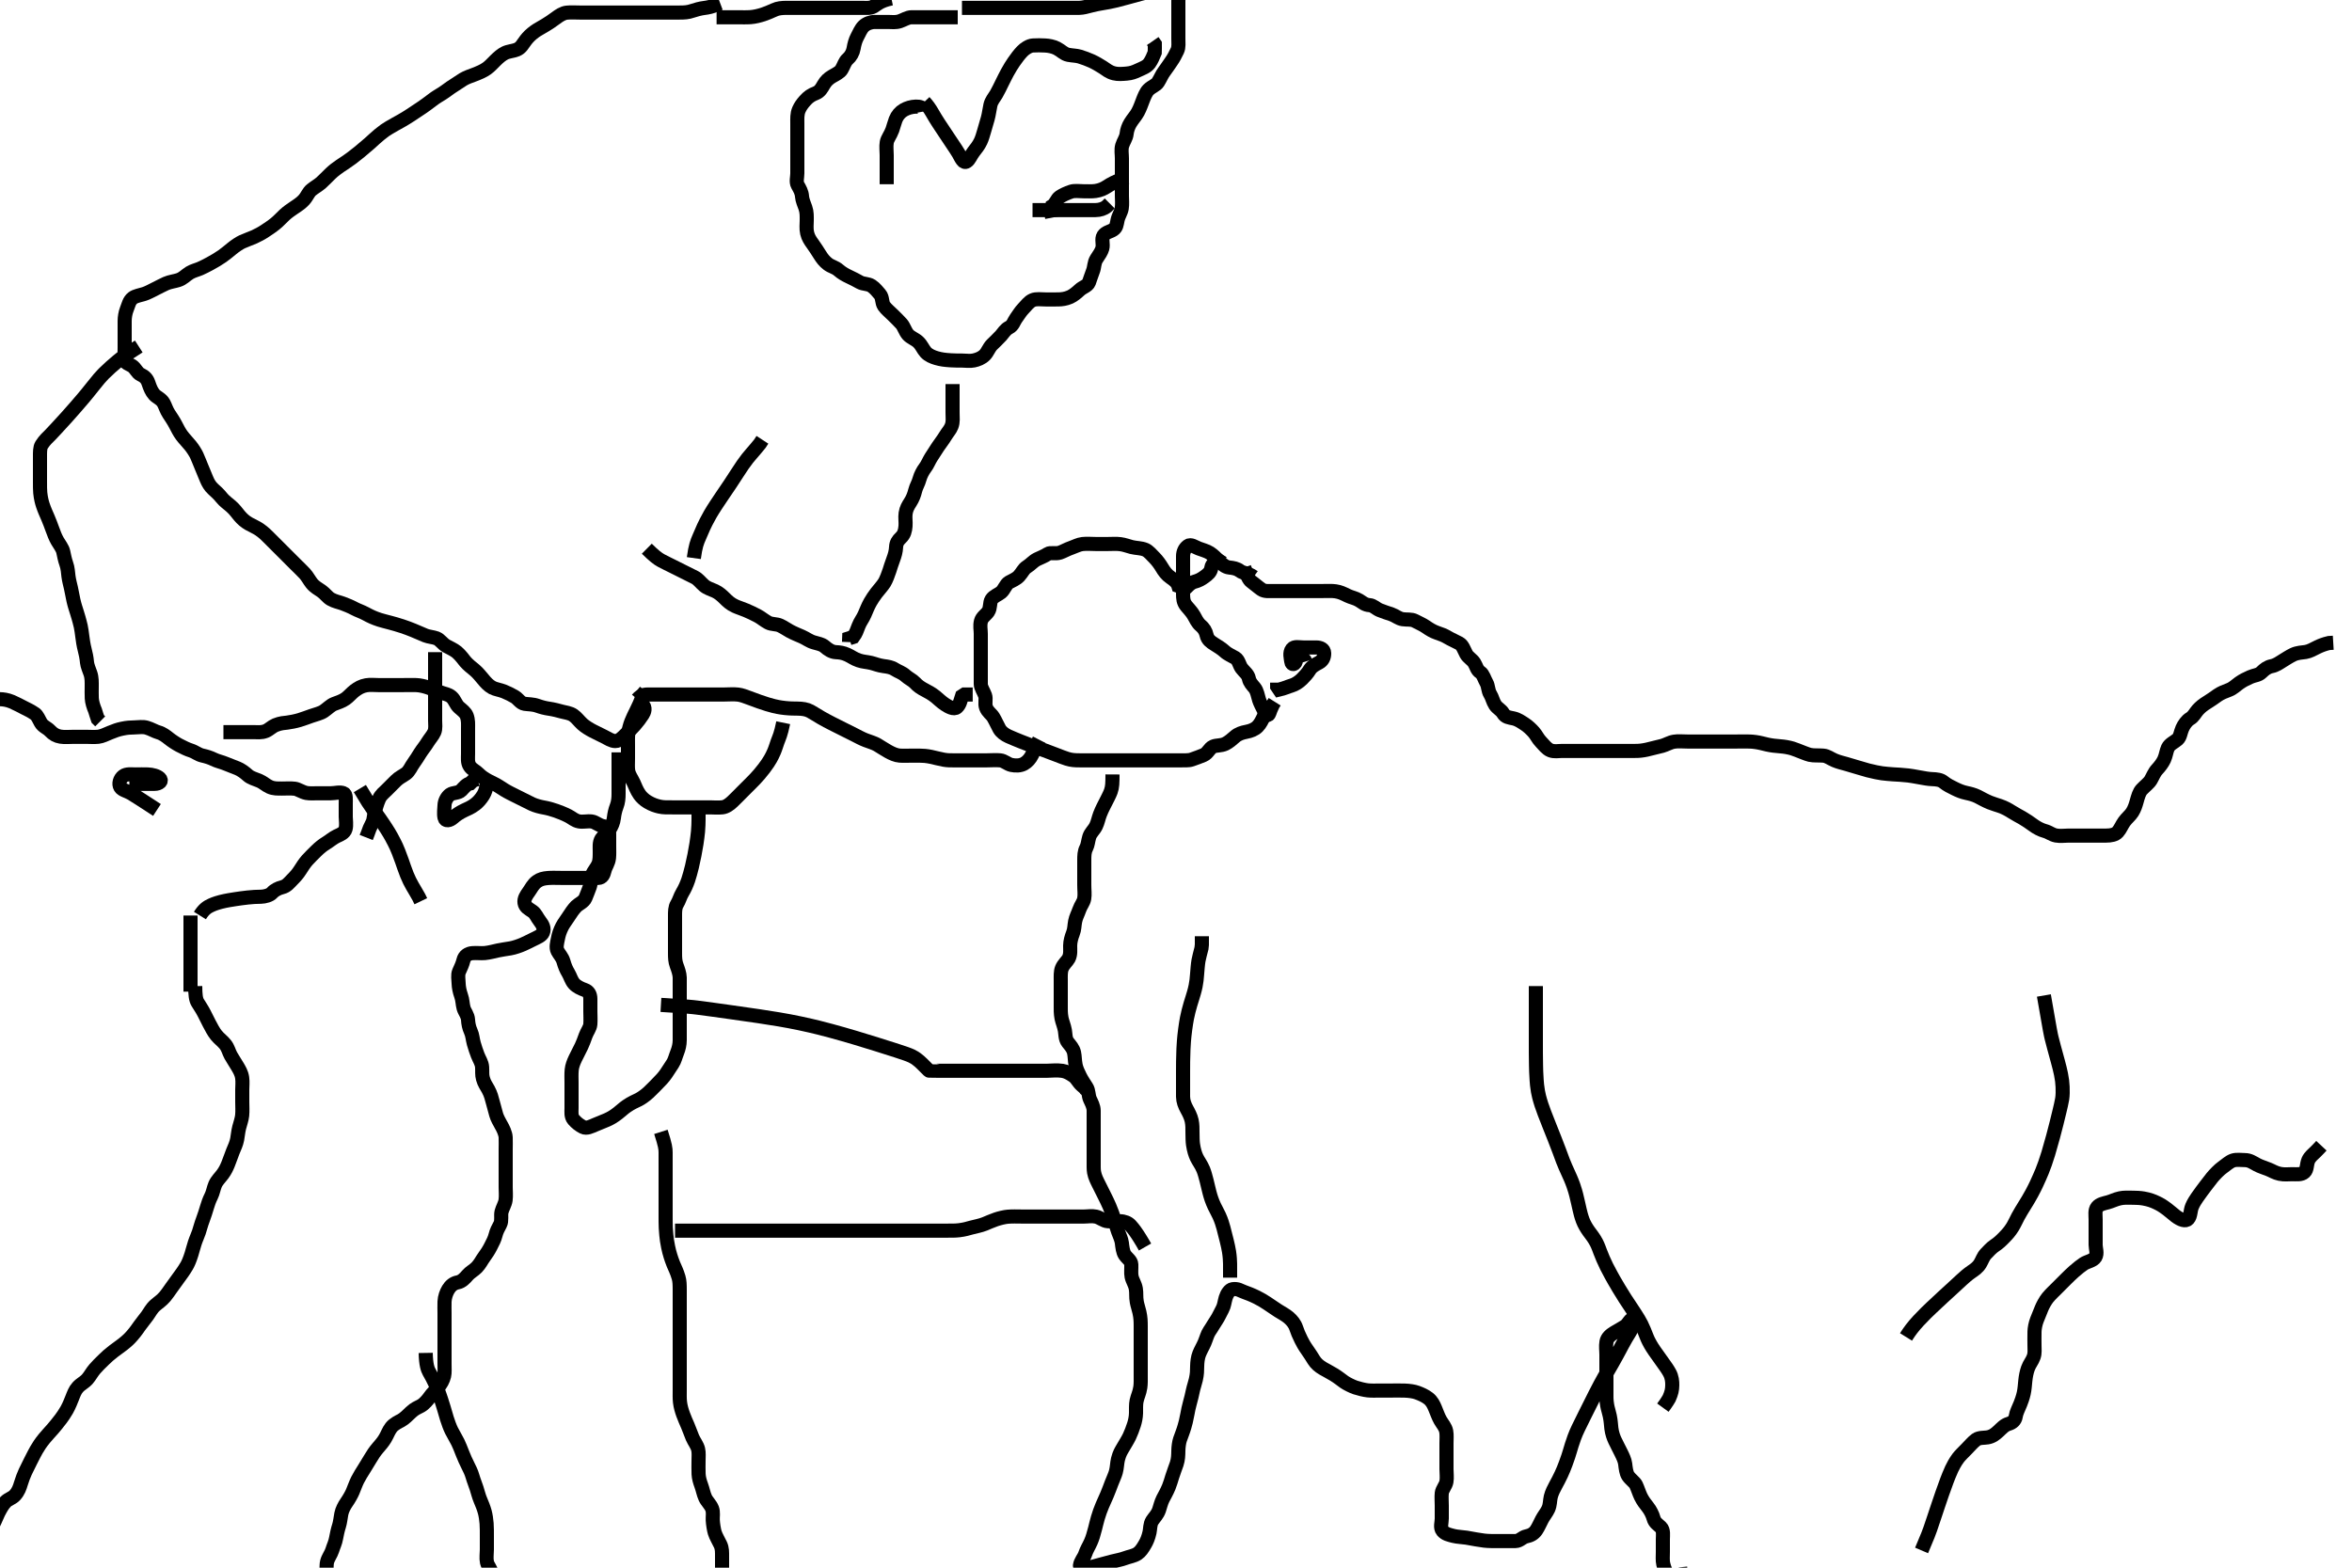 <svg width="500" height="333.333" xmlns="http://www.w3.org/2000/svg" xmlns:svg="http://www.w3.org/2000/svg" xmlns:xlink="http://www.w3.org/1999/xlink">
 <!-- Created with SVG-edit - http://svg-edit.googlecode.com/ -->
 <g display="inline" class="layer">
  <title>Layer 1</title>
  <path t="0,136,151,179,223,312,324,339,340,423,446,446,456,456,477,478,734,760,910,926,943,962,975,991,1030,1096,1167,1182,1182,1196,1224,1224,1224,1264,1264,1287,1313,1313,1331,1344,1344,1432,1446,1486,1486,1520,1520,1567,1568,1680,1703,1736,1736,1768,1898,1912,1912,1958,1989,2042,2059,2059,2076,2092,2092,2093,2219,2219,2262,2276,2276,2278,2278" d="M266.5,122.667C265.279,121.788 264.268,121.911 263.584,121.383C262.957,120.898 262.195,120.758 261.3,120.665C260.487,120.582 259.799,119.963 259.2,119.367C258.499,118.668 258.017,118.112 257.179,117.567C256.527,117.143 255.492,116.883 254.804,116.614C253.947,116.279 253.144,115.633 252.525,116.092C251.844,116.598 251.502,117.371 251.5,118.267C251.498,119.167 251.5,120.067 251.5,120.967C251.5,121.867 251.5,122.767 251.5,123.667C251.5,124.467 251.477,125.382 251.5,126.331C251.521,127.188 251.513,128.008 252.205,128.852C252.698,129.453 253.354,130.109 253.784,130.867C254.149,131.51 254.557,132.425 255.205,132.967C255.882,133.532 256.318,134.186 256.511,135.067C256.717,136.01 257.373,136.488 258.153,136.967C258.836,137.386 259.752,137.957 260.299,138.467C261.012,139.133 261.876,139.451 262.6,139.888C263.323,140.325 263.466,141.422 263.936,142.067C264.504,142.846 265.296,143.322 265.489,144.267C265.666,145.129 266.206,145.635 266.699,146.236C267.269,146.931 267.38,147.933 267.667,148.833C267.886,149.521 268.301,150.268 268.796,151.258C269.143,151.952 269.584,152.408 269.857,151.604L270.111,150.907L270.6,149.81L270.979,149.208" id="svg_1" stroke-width="3" stroke="#000" fill="none"/>
  <path t="2968,3192,3213,3229,3245,3262,3262,3362,3396,3413,3413,3428,3429,3447,3447,3529,3560,3584,3606,3694,3713,3713,3729,3746,3746,3774,3774,3814,3815,3815,3831,3848,3928,3952,3952,3966,3983,3999,3999,4014,4031,4031,4161,4184,4199,4215,4233,4248,4249,4265,4265,4282,4283,4298,4298,4299,4412,4449,4465,4466,4482,4482,4501,4549,4584,4665,4712,4712,4733,4782,4813,4833,4850,4871,4871,4883,4967,4967,5000,5049,5049,5050,5116,5116,5151,5151,5167,5191,5280,5301,5318,5318,5336,5567,5601,5601,5618,5618,5635,5635,5652,5668,5668,5686,5686,5703,5704,5720,5720,5720,5736,5752,5753,5753,5769,5769,5786,5787,5787,5803,5803,5823,5823,5835,5852,5852,5868,5868,5868,5868,5884,5885,5885,5901,5902,5926,5934,5935,5952,5969,5969,5985,5985,6002,6002,6002,6003,6019,6019,6019,6019,6035,6036,6036,6036,6052,6052,6052,6070,6182,6203,6204,6220,6221,6221,6221,6222,6236,6236,6236,6236,6236,6236,6254,6254,6254,6254,6254,6254,6255,6270,6270,6270,6270,6288,6288,6288,6357,6392,6407,6422,6422,6437,6437,6438,6454,6454,6471,6471,6471,6472,6526,6526,6526,6526,6554,6555,6555,6571,6571,6571,6571,6588,6588,6588,6604,6604,6621,6621,6638,6688,6704,6735,6735,6768,6837,6837,6855,6870,6888,6888,6903,6920,6942,6942,6974,6974,6988,6989,7006,7006,7022,7022,7022,7038,7055,7055,7078,7095,7095,7106,7122,7138,7138,7155,7155,7171,7171,7189,7189,7206,7222,7246,7247,7271,7271,7290,7305,7322,7339,7339,7356,7356,7374,7374,7390,7390,7406,7406,7422,7439,7439,7439,7455,7471,7472,7489,7489,7506,7507,7522,7539,7557,7557,7557,7558,7573,7573,7590,7591,7673,7691,7692,7707,7707,7708,7724,7725" d="M264.5,120.667C265.075,122.267 265.423,123.237 266.021,123.667C266.818,124.239 267.395,124.793 268.143,125.309C268.859,125.804 269.805,125.667 270.667,125.667C271.5,125.667 272.479,125.667 273.253,125.667C274.153,125.667 275.016,125.667 275.979,125.667C276.9,125.667 277.8,125.667 278.7,125.667C279.6,125.667 280.5,125.667 281.3,125.667C282.136,125.667 283.163,125.613 283.905,125.724C284.915,125.874 285.503,126.182 286.5,126.667C287.292,127.052 288.114,127.157 288.958,127.667C289.65,128.084 290.148,128.612 291.148,128.671C291.933,128.718 292.561,129.429 293.262,129.719C294.13,130.079 294.855,130.292 295.864,130.641C296.706,130.933 297.269,131.518 298.2,131.662C299.09,131.799 300.035,131.614 300.8,132.019C301.646,132.468 302.502,132.83 303.136,133.277C303.824,133.763 304.66,134.272 305.479,134.546C306.297,134.819 307.05,135.096 307.74,135.517C308.446,135.948 309.486,136.38 310.204,136.781C310.943,137.193 311.184,138.084 311.7,139.064C312.088,139.801 312.971,140.229 313.415,140.952C313.894,141.734 313.942,142.452 314.699,142.952C315.308,143.354 315.543,144.372 316,145.167C316.406,145.872 316.33,146.847 316.784,147.584C317.26,148.357 317.345,149.12 317.857,149.905C318.335,150.639 319.089,150.897 319.542,151.667C320.039,152.512 320.798,152.545 321.733,152.749C322.706,152.962 323.378,153.476 324.148,153.967C324.786,154.373 325.541,155.085 326.075,155.692C326.623,156.316 326.927,157.075 327.6,157.767C328.192,158.375 328.804,159.235 329.6,159.545C330.446,159.875 331.257,159.667 332.157,159.667C332.905,159.667 333.899,159.667 334.843,159.667C335.747,159.667 336.667,159.667 337.5,159.667C338.479,159.667 339.253,159.667 340.162,159.667C340.962,159.667 341.921,159.667 342.715,159.667C343.731,159.667 344.69,159.667 345.667,159.667C346.336,159.667 347.102,159.695 348.104,159.662C348.958,159.634 349.924,159.456 350.715,159.241C351.493,159.03 352.545,158.81 353.383,158.583C354.17,158.369 354.992,157.845 355.875,157.703C356.81,157.552 357.542,157.667 358.667,157.667C359.457,157.667 360.311,157.667 360.901,157.667C362.099,157.667 362.979,157.667 363.815,157.667C364.813,157.667 365.653,157.667 366.615,157.667C367.5,157.667 368.3,157.667 369.257,157.667C370.157,157.667 370.905,157.647 371.901,157.668C372.737,157.686 373.668,157.827 374.462,158.019C375.348,158.234 375.982,158.414 377.022,158.546C378.132,158.686 378.916,158.693 379.701,158.836C380.911,159.056 381.302,159.222 382.079,159.517C382.833,159.804 384.158,160.367 384.728,160.496C385.632,160.7 386.619,160.577 387.6,160.667C388.511,160.75 389.031,161.254 390,161.667C390.857,162.032 391.604,162.188 392.428,162.424C392.875,162.552 394.343,162.989 394.871,163.149C395.971,163.484 396.54,163.653 397.121,163.805C398.299,164.113 399.499,164.342 400.1,164.424C400.696,164.506 401.878,164.608 402.458,164.646C403.585,164.72 404.133,164.717 405.657,164.888C406.128,164.941 407.007,165.091 407.807,165.241C409.167,165.498 409.98,165.63 410.643,165.656C411.738,165.7 412.549,165.792 413.147,166.277C413.942,166.923 414.707,167.273 415.5,167.667C416.297,168.062 417.093,168.412 418.104,168.619C418.732,168.747 419.676,168.98 420.462,169.376C421.049,169.673 421.971,170.22 423.021,170.645C423.734,170.934 424.463,171.132 425.133,171.362C426.244,171.744 426.992,172.2 427.552,172.552C428.54,173.174 429.19,173.497 429.86,173.877C430.537,174.262 431.729,175.064 432.228,175.445C432.891,175.952 433.903,176.482 434.664,176.681C435.62,176.932 436.15,177.477 437.1,177.656C437.984,177.823 438.911,177.667 439.821,177.667C440.675,177.667 441.615,177.667 442.5,177.667C443.3,177.667 444.2,177.667 445.136,177.667C445.984,177.667 446.847,177.667 447.743,177.667C448.7,177.666 449.667,177.511 450.2,176.905C450.78,176.246 451.045,175.455 451.6,174.688C452.148,173.931 452.863,173.401 453.3,172.696C453.77,171.939 454.008,171.175 454.215,170.435C454.517,169.35 454.763,168.447 455.301,167.867C455.974,167.141 456.808,166.545 457.215,165.867C457.656,165.131 457.939,164.269 458.6,163.566C459.102,163.033 459.744,162.205 460.064,161.492C460.476,160.575 460.519,159.756 460.857,159.018C461.232,158.201 462.213,157.816 462.889,157.231C463.513,156.691 463.525,155.757 463.936,154.841C464.256,154.129 464.844,153.23 465.6,152.788C466.334,152.358 466.69,151.54 467.204,150.967C467.771,150.335 468.373,149.846 469.325,149.267C470.007,148.852 470.725,148.336 471.384,147.867C472.129,147.336 473.032,146.998 473.875,146.681C474.684,146.377 475.281,145.759 476.016,145.235C476.82,144.661 477.647,144.281 478.385,143.951C479.278,143.551 480.099,143.594 480.743,142.961C481.395,142.32 482.016,141.828 482.921,141.645C483.866,141.455 484.512,140.96 485.285,140.481C485.819,140.151 486.797,139.521 487.458,139.208C488.456,138.737 489.309,138.768 490.136,138.631C491.009,138.485 491.708,138.051 492.7,137.567C493.299,137.274 494.1,136.952 495.095,136.724L496.015,136.668" id="svg_2" stroke-width="3" stroke="#000" fill="none"/>
  <path t="9050,9126,9127,9161,9161,9177,9177,9177,9177,9192,9193,9210,9210,9226,9226,9242,9259,9276,9276,9293,9293,9310,9310,9310,9310,9334,9334,9334,9350,9350,9362,9377,9377,9395,9412,9412,9428,9444,9444,9462,9462,9477,9494,9527,9544,9561,9562,9562,9576,9577,9594,9594,9612,9612,9627,9627,9627,9644,9644,9644,9661,9661,9661,9677,9677,9677,9694,9711,9711,9728,9728,9729,9745,9745,9745,9762,9762,9790,9790,9811,9830,9854,9854,9870,9878,9895,9912,9942,9963,9979,9979,9995,9995,9995,10012,10012,10012,10029,10029,10029,10044,10045,10061,10061,10062,10079,10079,10079,10079,10095,10095,10095,10095,10096,10111,10112,10128,10129,10145,10166,10166,10182,10195,10211,10228,10245,10246,10263,10264,10278,10296,10296,10313,10313,10314,10314,10329,10329,10345,10345,10345,10346,10362,10362,10362,10378,10396,10396,10413,10413,10413,10429,10429,10429,10445,10445,10463,10463,10480,10480,10496,10513,10513,10514,10529,10530,10530,10545,10546,10546,10546,10563,10563,10563,10579,10579,10579,10596,10596,10596,10613,10613,10614,10614,10614,10629,10629,10629,10629,10629,10653,10653,10654,10681,10681,10718,10718,10765,10910,10948,10949,10964,10964,10964,10964,10965,10965,11108,11108,11108,11150,11151,11165,11198,11199,11199,11215,11215,11215,11232,11232,11247,11264,11265,11265,11281,11281,11297,11297,11298,11298,11315,11315,11315,11316,11331,11331,11331,11348,11349,11364,11364,11381,11382,11382,11398,11398,11398,11399,11414,11414,11431,11431,11432,11449,11449,11465,11465,11466,11482,11482,11498,11498,11516,11516,11516,11532,11532,11549,11566,11567,11591,11591,11623,11623,11633,11655,11666,11667,11683,11842,11883,11884,11900,11901,11901,11902,11902,11917,11917,11917,11917,11918,11958,11958,11958,11975,11975,12008,12008,12035,12050,12051,12067,12068,12068,12084,12101,12101,12102,12118,12118,12134,12134,12135,12135,12151,12151,12152,12152,12168,12168,12168,12193,12193,12251,12251,12268,12268,12269,12269,12284,12285,12285,12286,12369,12369,12369,12401,12402,12418,12419,12420,12436,12437,12438,12452,12452,12470,12470,12485,12485,12502,12502,12519,12535,12536,12558,12574,12590,12606,12630,12639,12639,12678,12720,12737,12767,12835,12932,13220,14056,14152,14172,14173,14189,14190,14206,14207,14207,14208,14208,14222,14222,14238,14239,14255,14255,14304,14304,14339,14406,14457,14496,14497,14523,14541,14541,14542,14556,14558,14573,14573,14589,14589,14590,14606,14606,14607,14607,14623,14623,14623,14624,14624,14638,14639,14639,14639,14639,14655,14656,14656,14656,14656,14672,14673,14673,14673,14673,14689,14690,14690,14690,14690,14690,14706,14706,14707,14707,14707,14707,14722,14723,14723,14723,14723,14740,14740,14740,14740,14757,14900,14941,14958,14959,14959,14975,14975,14975,14991,14991,15007,15024,15025,15041,15042,15058,15058,15058,15074,15074,15074,15075,15091,15091,15091,15108,15108,15108,15109,15125,15125,15125,15141,15141,15141,15158,15158,15174,15174,15190,15191,15207,15224,15225,15241,15257,15258,15258,15274,15275,15275,15291,15292,15292,15308,15309,15324,15325,15340,15357,15375,15375,15390,15407,15670,15670,15691,15691,15836,15836,15893,15910,15911,15914,15914,15915" d="M236.5,164.667C236.489,166.503 236.484,167.29 236.138,168.276C235.9,168.957 235.332,169.999 235.017,170.633C234.684,171.306 234.306,171.957 233.833,173.167C233.525,173.956 233.383,174.856 232.979,175.667C232.551,176.527 231.826,177.063 231.557,177.967C231.3,178.831 231.271,179.631 230.925,180.303C230.506,181.118 230.505,181.949 230.5,183C230.495,183.976 230.5,184.688 230.5,185.418C230.5,186.5 230.5,187.5 230.5,188.104C230.5,189.333 230.649,190.139 230.489,191.067C230.346,191.9 229.777,192.464 229.447,193.424C229.141,194.317 228.735,194.983 228.557,195.91C228.376,196.853 228.439,197.561 228.075,198.492C227.802,199.19 227.51,200.146 227.5,201.067C227.49,201.967 227.646,202.933 227.167,203.833C226.877,204.377 226.092,205.016 225.743,205.867C225.437,206.611 225.5,207.645 225.5,208.419C225.5,209.328 225.5,210.128 225.5,211.088C225.5,211.903 225.496,212.771 225.5,213.967C225.502,214.562 225.465,215.442 225.667,216.5C225.805,217.225 226.202,218.108 226.379,219.088C226.519,219.864 226.438,220.906 227.021,221.646C227.578,222.353 228.13,222.907 228.333,223.833C228.504,224.609 228.457,225.453 228.667,226.5C228.811,227.22 229.198,228.066 229.6,228.867C229.993,229.649 230.541,230.472 230.979,231.146C231.493,231.936 231.336,232.924 231.721,233.767C232.027,234.436 232.495,235.267 232.5,236.167C232.505,237.067 232.5,237.967 232.5,238.867C232.5,239.767 232.5,240.667 232.5,241.481C232.5,242.437 232.5,243.208 232.5,244.069C232.5,244.967 232.5,245.856 232.5,246.709C232.5,247.745 232.471,248.653 232.585,249.265C232.776,250.285 233.203,251.068 233.6,251.867C234.019,252.709 234.388,253.436 234.821,254.31C235.154,254.98 235.514,255.702 235.847,256.476C236.356,257.657 236.621,258.462 236.864,259.245C237.096,259.993 237.266,260.707 237.699,261.895C237.96,262.612 238.398,263.49 238.489,264.256C238.6,265.181 238.708,266.194 239.111,266.805C239.61,267.564 240.471,268.022 240.5,268.867C240.53,269.766 240.409,270.679 240.557,271.424C240.742,272.349 241.284,272.982 241.464,274.041C241.623,274.976 241.463,275.717 241.667,276.833C241.812,277.628 242.032,278.159 242.216,278.983C242.49,280.209 242.495,280.928 242.5,282C242.503,282.635 242.5,283.667 242.5,284.361C242.5,285.623 242.5,286.384 242.5,287.179C242.5,288.167 242.5,289.152 242.5,289.877C242.5,290.867 242.5,291.688 242.5,292.352C242.499,293.351 242.534,294.173 242.415,294.983C242.231,296.225 241.842,296.835 241.622,297.866C241.457,298.635 241.517,299.645 241.5,300.465C241.482,301.339 241.292,302.214 241.064,302.928C240.81,303.723 240.418,304.754 240.089,305.441C239.761,306.128 239.166,307.081 238.685,307.903C238.352,308.472 237.975,309.041 237.669,310.265C237.453,311.132 237.483,311.997 237.215,312.983C237.025,313.681 236.688,314.346 236.299,315.353C235.97,316.205 235.757,316.834 235.333,317.833C235.026,318.558 234.664,319.309 234.325,320.113C233.973,320.949 233.651,321.829 233.385,322.748C233.12,323.666 232.914,324.57 232.804,325C232.508,326.169 232.224,327.105 231.9,327.835C231.434,328.882 231.029,329.425 230.667,330.5C230.417,331.239 229.711,331.938 229.587,332.865C229.488,333.601 230.551,333.563 231.5,333.333C232.408,333.113 232.916,332.962 234,332.667C234.548,332.517 235.593,332.223 236.5,332C237.459,331.764 238.386,331.608 239.153,331.314C240.027,330.978 241.052,330.862 241.833,330.333C242.464,329.906 242.911,329.237 243.478,328.246C243.77,327.735 244.127,326.947 244.378,325.81C244.536,325.097 244.46,324.1 244.943,323.345C245.424,322.592 246.029,322.105 246.395,321.062C246.61,320.448 246.814,319.49 247.21,318.705C247.506,318.117 248.054,317.196 248.478,316.146C248.768,315.428 248.974,314.686 249.196,313.976C249.591,312.707 249.843,312.198 250.143,311.276C250.466,310.282 250.482,309.467 250.5,308.467C250.515,307.667 250.648,306.66 250.857,306.058C251.176,305.142 251.516,304.338 251.796,303.366C251.99,302.691 252.175,302.036 252.416,300.72C252.542,300.03 252.719,299.123 252.925,298.416C253.212,297.434 253.42,296.467 253.584,295.699C253.756,294.891 254.033,294.154 254.216,293.349C254.493,292.134 254.482,291.477 254.5,290.467C254.515,289.667 254.626,288.652 254.936,287.867C255.259,287.049 255.734,286.284 256.064,285.503C256.459,284.569 256.667,283.667 257.111,283.031C257.701,282.183 258.063,281.468 258.6,280.688C259.035,280.056 259.385,279.223 259.853,278.367C260.26,277.621 260.303,276.832 260.557,275.967C260.814,275.089 261.417,274.206 262.011,274.123C263.214,273.954 263.64,274.426 264.583,274.75C265.095,274.926 266.152,275.326 267.167,275.833C268.141,276.321 268.584,276.603 269.417,277.146C270.184,277.646 271.161,278.342 271.728,278.696C272.431,279.136 273.362,279.632 273.979,280.167C274.632,280.732 275.239,281.458 275.525,282.303C275.81,283.144 276.105,283.88 276.6,284.866C276.897,285.458 277.283,286.193 277.9,287.041C278.484,287.845 278.87,288.51 279.3,289.183C279.781,289.936 280.356,290.445 281.264,290.988C281.853,291.34 282.537,291.66 283.533,292.268C284.473,292.841 284.981,293.281 285.751,293.831C286.259,294.194 287.46,294.798 288.14,295.02C288.808,295.238 289.993,295.55 290.781,295.631C291.718,295.726 292.433,295.667 293.486,295.667C294.22,295.667 295.042,295.667 295.904,295.667C297.167,295.667 297.928,295.655 298.617,295.677C299.535,295.707 300.591,295.851 301.264,296.103C302.117,296.422 302.957,296.785 303.664,297.339C304.405,297.919 304.761,298.669 305.089,299.452C305.524,300.49 305.758,301.227 306.2,302.005C306.657,302.808 307.258,303.389 307.443,304.324C307.588,305.059 307.5,306.067 307.5,306.867C307.5,307.866 307.5,308.831 307.5,309.781C307.5,310.667 307.5,311.467 307.5,312.367C307.5,313.267 307.642,314.18 307.489,315.067C307.346,315.9 306.585,316.654 306.501,317.467C306.409,318.362 306.5,319.267 306.5,320.167C306.5,321.067 306.5,321.967 306.5,322.867C306.5,323.767 306.094,324.804 306.667,325.5C307.237,326.193 308.1,326.35 308.989,326.583C309.799,326.794 311.001,326.827 311.751,326.951C312.567,327.085 312.979,327.17 313.785,327.314C315.113,327.551 315.937,327.656 316.985,327.667C317.711,327.674 318.7,327.667 319.479,327.667C320.478,327.667 321.299,327.694 322.2,327.667C323.144,327.638 323.561,326.86 324.5,326.667C325.288,326.504 326.054,326.164 326.6,325.345C327.047,324.675 327.287,324.059 327.8,323.071C328.19,322.319 328.804,321.607 329.143,320.857C329.554,319.946 329.467,319.114 329.669,318.264C329.886,317.351 330.37,316.444 330.721,315.795C331.1,315.095 331.514,314.34 331.899,313.497C332.304,312.612 332.494,312.151 332.843,311.215C333.355,309.841 333.482,309.389 333.747,308.524C334.003,307.689 334.224,306.861 334.667,305.667C334.966,304.859 335.149,304.463 335.521,303.667C335.896,302.863 336.5,301.667 336.9,300.867C337.1,300.467 337.5,299.667 337.9,298.867C338.5,297.667 338.9,296.865 339.104,296.462C339.519,295.645 339.954,294.808 340.185,294.381C340.912,293.04 341.183,292.582 341.725,291.641C341.999,291.166 342.55,290.221 342.816,289.751C343.586,288.392 344.043,287.528 344.264,287.113C344.69,286.314 345.086,285.546 345.7,284.488C346.083,283.828 346.495,283.25 346.929,282.439C347.43,281.503 347.573,280.329 347.392,280.324C346.526,280.299 346.214,281.509 345.444,282.014C344.677,282.517 343.947,282.885 343.162,283.362C342.371,283.842 341.655,284.434 341.511,285.303C341.343,286.31 341.5,287.071 341.5,288.067C341.5,288.867 341.5,289.867 341.5,290.729C341.5,291.523 341.5,292.531 341.5,293.325C341.5,294.167 341.499,295.009 341.5,296.167C341.501,296.812 341.454,297.635 341.667,298.833C341.809,299.633 342.033,300.18 342.216,301.068C342.461,302.257 342.445,302.859 342.553,303.709C342.685,304.75 343.009,305.651 343.301,306.265C343.781,307.276 344.105,307.864 344.6,308.866C344.983,309.644 345.398,310.49 345.489,311.256C345.6,312.181 345.708,313.194 346.111,313.805C346.611,314.566 347.528,315.153 347.8,315.734C348.135,316.447 348.471,317.513 348.805,318.209C349.222,319.08 349.827,319.862 350.315,320.467C350.796,321.062 351.315,322.069 351.515,322.831C351.765,323.785 352.461,324.146 353.064,324.728C353.708,325.349 353.5,326.5 353.5,327.256C353.5,328.167 353.5,329.077 353.5,329.988C353.5,330.841 353.407,331.799 353.585,332.551C353.817,333.528 354.108,334.365 354.9,335.009C355.495,335.494 356.314,335.015 357.269,334.751L358.021,334.667L358.817,334.583" id="svg_3" stroke-width="3" stroke="#000" fill="none"/>
  <path t="16626,16760,16761,16761,16761,16761,16761,16780,16780,16780,16780,16780,16781,16781,16796,16796,16796,16796,16796,16796,16812,16812,16812,16830,16830,16830,16846,16847,16862,16879,16879,16903,16903,16903,16919,16919,16929,16930,16945,16964,16979,16979,16996,16996,16996,16996,17012,17012,17012,17028,17029,17029,17046,17046,17061,17061,17061,17078,17079,17079,17095,17096,17111,17111,17112,17129,17129,17129,17146,17146,17146,17163,17164,17164,17164,17184,17184,17185,17185,17207,17208,17208,17208,17261,17295,17313,17330,17331,17346,17347,17363,17363,17364,17383,17574,17582,17598,17598,17614,17614,17630,17630,17647,17647,17647,17664,17664,17664,17664,17681,17681,17681,17681,17681,17726,17726,17726,17726,17747,17747,17764,17765,17765,17780,17781,17781,17781,17781,17799,17799,17800,17800,17800,17800,17880,17881,17899,17899,17915,17915,18044,18044,18078,18098,18113,18114,18114,18130,18131,18131,18175,18247,18265,18265,18316,18341,18349,18540,18540,18568,18568,18583,18584,18584,18584" d="M408.5,329.667C409.822,326.581 410.159,325.638 410.336,325.123C410.714,324.025 410.905,323.449 411.101,322.861C411.501,321.667 411.9,320.468 412.1,319.871C412.3,319.277 412.699,318.102 412.9,317.524C413.099,316.952 413.698,315.288 413.9,314.756C414.098,314.236 414.486,313.244 414.9,312.343C415.094,311.921 415.663,310.804 416.3,309.975C416.679,309.482 417.5,308.667 418.095,308.071C418.664,307.503 419.41,306.606 420.089,306.113C420.749,305.636 421.831,305.746 422.521,305.625C423.527,305.448 424.118,304.982 424.843,304.315C425.5,303.71 426.089,303.011 426.983,302.751C427.769,302.521 428.388,302.047 428.521,301.146C428.641,300.329 429.042,299.634 429.5,298.5C429.708,297.985 430.015,297.155 430.215,296.265C430.415,295.374 430.457,294.465 430.553,293.567C430.649,292.665 430.816,291.762 431.111,290.939C431.453,289.982 432.03,289.389 432.333,288.5C432.62,287.66 432.499,286.98 432.5,285.983C432.501,285.167 432.472,284.35 432.504,283.124C432.521,282.477 432.701,281.459 433.021,280.646C433.285,279.975 433.687,278.977 434.021,278.167C434.248,277.615 434.791,276.565 435.336,275.903C435.876,275.246 436.7,274.466 437.104,274.062C437.736,273.431 438.181,272.977 439.185,271.983C439.734,271.439 440.3,270.881 440.901,270.351C441.785,269.571 442.381,269.118 442.958,268.729C443.716,268.219 444.983,268.075 445.443,267.31C445.929,266.5 445.5,265.464 445.5,264.696C445.5,263.897 445.5,262.881 445.5,261.833C445.5,261.128 445.5,260.328 445.5,259.303C445.5,258.367 445.291,257.341 445.833,256.667C446.358,256.013 447.339,255.855 448.125,255.641C448.992,255.406 449.688,255.002 450.7,254.788C451.529,254.613 452.271,254.653 453.471,254.669C454.172,254.679 454.927,254.7 455.703,254.837C456.912,255.051 457.709,255.357 458.479,255.729C459.257,256.105 459.64,256.32 460.678,257.088C461.355,257.588 461.937,258.152 462.538,258.6C463.545,259.349 464.626,259.783 465.167,259.167C465.74,258.513 465.597,257.471 466,256.5C466.307,255.759 466.803,255.027 467.062,254.646C467.602,253.854 468.499,252.666 468.8,252.267C469.394,251.479 469.975,250.726 470.264,250.375C470.807,249.716 471.794,248.696 472.458,248.229C473.31,247.631 473.902,247.022 474.703,246.752C475.435,246.505 476.501,246.666 477.213,246.667C478.245,246.667 478.916,247.172 479.833,247.667C480.485,248.018 481.292,248.25 482.333,248.667C483.043,248.951 483.616,249.36 484.615,249.581C485.58,249.795 486.5,249.667 487.3,249.667C488.2,249.667 489.238,249.826 489.889,249.22C490.509,248.644 490.323,247.609 490.722,246.688C491.049,245.932 491.833,245.333 492.268,244.897L493,244.146L493.495,243.615" id="svg_4" stroke-width="3" stroke="#000" fill="none"/>
  <path t="21128,21600,21600,21688,21818,22016,22043,22043,22079,22156,22799,22844,22894,22919,22943,23058,23126,23150,23173,23192,23215,23227,23228,23243,23261,23278,23294,23294,23310,23327,23327,23457,23457,23481,23644,23670" d="M275.5,137.667C275.5,138.667 275.527,139.467 275.5,140.367C275.471,141.311 274.584,141.512 274.5,140.667C274.425,139.913 274.046,138.824 274.667,138C275.14,137.372 276.204,137.667 277.1,137.667C278,137.667 278.9,137.666 279.8,137.667C280.699,137.667 281.471,138.022 281.5,138.867C281.53,139.766 281.169,140.481 280.4,140.888C279.642,141.289 278.848,141.713 278.447,142.371C277.968,143.16 277.302,143.869 276.8,144.367C276.103,145.059 275.289,145.546 274.615,145.751C273.658,146.041 272.984,146.383 271.947,146.62L271.504,145.962L271.5,145.146" id="svg_5" stroke-width="3" stroke="#000" fill="none"/>
  <path t="29126,29337,29362,29362,29375,29375,29455,29455,29455,29476,29477,29495,29525,29525,29543,29543,29558,29559,29575,29593,29593,29610,29610,29626,29643,29643,29659,29659,29676,29676,29691,29692,29709,29710,29759,29759,29759,29775,29793,29830,29872,29895,29895,29911,29911,29911,29926,29926,29927,29943,29993,29993,30026,30027,30044,30044,30044,30044,30044,30077,30077,30077,30077,30093,30093,30093,30093,30093,30110,30110,30110,30127,30127,30144,30159,30176,30177,30177,30198,30221,30243,30243,30259,30293,30293,30309,30309,30328,30328,30345,30361,30377,30377,30394,30410,30427,30427,30444,30444,30462,30478,30494,30494,30512,30529,30544,30544,30561,30561,30577,30593,30613,30613,30628,30628,30645,30645,30662,30678,30678,30710,30710,30728,30762,30762,30778,30795,30795,30812,30828,30828,30845,30845,30896,30896,30929,30947,30948,30997,31015,31015,31046,31062,31062,31062,31192,31192,31229,31230,31281,31309,31521,31758,31758,32206,32206,32232,32233,32313,32600,32630" d="M269.5,149.667C269.415,150.553 269.07,151.506 268.796,152.071C268.31,153.071 267.94,153.899 267.333,154.5C266.731,155.096 265.908,155.426 264.905,155.614C264.163,155.753 263.237,156.001 262.5,156.667C261.964,157.151 261.201,157.809 260.5,158.146C259.548,158.604 258.637,158.417 257.9,158.739C257.032,159.118 256.836,160.133 255.847,160.557C255.193,160.838 254.312,161.155 253.333,161.5C252.7,161.723 251.667,161.667 250.875,161.667C249.843,161.667 249.095,161.667 248.1,161.667C247.3,161.667 246.3,161.667 245.5,161.667C244.5,161.667 243.711,161.667 242.985,161.667C241.911,161.667 241,161.667 240.1,161.667C239.2,161.667 238.297,161.667 237.529,161.667C236.486,161.667 235.958,161.667 235.097,161.667C233.903,161.667 233.042,161.667 232.271,161.667C231.31,161.667 230.333,161.667 229.5,161.667C228.521,161.667 227.758,161.625 226.833,161.333C226.154,161.119 225.377,160.806 224.529,160.481C223.665,160.15 222.835,159.83 222.068,159.551C221.002,159.162 220.292,158.921 219.167,158.5C218.331,158.188 217.898,158.018 217.021,157.667C216.161,157.323 214.995,156.845 214.359,156.552C213.598,156.201 212.839,155.664 212.452,154.967C212.006,154.163 211.652,153.308 211.167,152.5C210.735,151.782 209.99,151.429 209.614,150.424C209.311,149.614 209.681,148.626 209.415,147.867C209.114,147.011 208.5,146.224 208.5,145.445C208.5,144.467 208.5,143.688 208.5,142.688C208.5,141.868 208.5,140.967 208.5,140.146C208.5,139.183 208.5,138.319 208.5,137.424C208.5,136.467 208.5,135.566 208.5,134.781C208.5,133.841 208.275,133.119 208.536,132.077C208.756,131.201 209.604,130.749 210.064,130.067C210.618,129.245 210.338,128.184 210.787,127.467C211.237,126.747 212.207,126.448 212.79,125.967C213.526,125.359 213.774,124.252 214.5,123.833C215.198,123.43 216.032,123.146 216.639,122.481C217.316,121.738 217.595,120.974 218.262,120.557C219.17,119.989 219.578,119.363 220.478,118.91C221.242,118.526 221.94,118.312 222.722,117.788C223.283,117.412 224.364,117.816 225.333,117.5C226.024,117.275 226.824,116.783 227.821,116.445C228.516,116.21 229.322,115.76 230.125,115.677C231.147,115.572 231.847,115.667 232.875,115.667C233.821,115.667 234.675,115.667 235.615,115.667C236.5,115.667 237.306,115.593 238.172,115.703C239.055,115.814 239.756,116.113 240.552,116.314C241.572,116.572 242.513,116.491 243.478,116.888C244.148,117.164 244.801,117.956 245.447,118.614C246.026,119.203 246.597,119.99 247,120.667C247.497,121.502 247.987,122.192 248.821,122.767C249.455,123.203 250.257,123.766 250.501,124.581L251.216,124.837" id="svg_6" stroke-width="3" stroke="#000" fill="none"/>
  <path t="34186,34237,34237,34237,34237,34238,34238,34238,34257,34257,34257,34257,34257,34271,34271,34272,34272,34305,34305,34305,34321,34321,34321,34321,34321,34321,34321,34322,34322,34339,34339,34339,34339,34339,34339,34339,34339,34339,34355,34355,34355,34355,34355,34371,34371,34371,34371,34388,34388,34388,34406,34406,34422,34422,34422,34438,34438,34612,34612,34612,34654,34703,34712,34712,34723,34724,34724,34753,34754,34754,34754,34754,34771,34771,34771,34772,34772,34772,34772,34772,34772,34790,34790,34791,34791,34791,34791,34791,34791" d="M434.5,211.667C435.821,219.366 435.981,220.063 436.153,220.753C436.322,221.435 436.498,222.105 436.675,222.759C437.013,224.012 437.335,225.166 437.478,225.702C437.742,226.69 437.976,227.58 438.138,228.396C438.357,229.496 438.435,230.177 438.479,231.104C438.516,231.894 438.51,232.905 438.392,233.641C438.269,234.407 438.002,235.5 437.836,236.202C437.647,236.997 437.435,237.864 437.203,238.788C436.96,239.751 436.707,240.733 436.444,241.716C436.184,242.685 435.672,244.502 435.422,245.316C435.19,246.069 434.962,246.764 434.736,247.404C434.525,248.002 434.314,248.557 434.104,249.078C433.905,249.573 433.306,250.948 432.9,251.805C432.703,252.221 432.311,253.026 431.9,253.78C431.315,254.853 430.906,255.506 430.521,256.125C429.988,256.981 429.377,257.977 429.021,258.646C428.693,259.261 428.224,260.283 427.864,260.867C427.228,261.898 426.682,262.463 426.153,263.009C425.395,263.792 424.896,264.287 424.017,264.867C423.376,265.29 422.695,266.032 422.147,266.614C421.6,267.195 421.345,268.024 420.958,268.667C420.421,269.559 419.657,270.032 419.095,270.419C418.289,270.976 417.613,271.576 417.012,272.129C416.642,272.47 416.219,272.867 415.167,273.833C414.53,274.417 413.827,275.056 413.079,275.744C412.296,276.464 411.497,277.205 410.703,277.961C409.918,278.709 409.146,279.425 407.833,280.833C407.261,281.448 406.776,282.03 406.362,282.567C405.991,283.049 405.688,283.5 405.421,283.905L405.193,284.273" id="svg_7" stroke-width="3" stroke="#000" fill="none"/>
  <path t="36608,36660,36660,36660,36660,36695,36695,36695,36695,36712,36712,36712,36712,36712,36712,36712,36712,36712,36728,36728,36728,36728,36728,36728,36744,36744,36744,36744,36744,36744,36761,36761,36761,36761,36761,36761,36778,36779,36779,36779,36795,36795,36795,36795,36795,36810,36811,36811,36811,36811,36826,36827,36827,36827,36827,36844,36844,36844,36844,36844,36877,36877,36877,36877,36877,36894,36894,36894,36894,36894,36894,36894,36911,36911,36911,36911,36911,36927,36927,36927,36927,36944,36944,36944,36961,36962,36962,36962,36977,36978,36978,36978,36978,36994,36994,36994,36994,37023,37043,37043,37061,37061,37064,37064,37065,37065" d="M326.5,209.667C326.5,214.465 326.5,215.256 326.5,216.031C326.5,216.781 326.5,217.846 326.5,218.541C326.5,219.292 326.5,220.162 326.5,221.833C326.5,222.516 326.5,223.256 326.504,224.04C326.509,224.855 326.518,225.688 326.536,226.525C326.554,227.355 326.565,228.165 326.667,229.667C326.712,230.339 326.763,230.96 326.947,232.061C327.031,232.564 327.239,233.504 327.667,234.833C327.814,235.291 328.155,236.225 328.336,236.703C328.706,237.679 328.903,238.172 329.5,239.667C329.699,240.166 330.097,241.157 330.479,242.125C330.665,242.594 331.021,243.494 331.479,244.724C331.751,245.455 331.992,246.149 332.253,246.815C332.654,247.838 332.985,248.551 333.325,249.303C333.676,250.077 334.047,250.857 334.478,252.067C334.763,252.864 334.983,253.687 335.089,254.103C335.306,254.95 335.593,256.289 335.809,257.215C335.918,257.682 336.134,258.619 336.471,259.497C336.797,260.348 337.255,261.106 337.751,261.805C338.237,262.49 338.792,263.115 339.358,264.189C339.741,264.917 340.019,265.751 340.187,266.185C340.549,267.126 340.985,268.174 341.553,269.317C341.855,269.924 342.184,270.534 342.521,271.146C342.857,271.756 343.189,272.358 344.167,274C344.454,274.482 344.981,275.341 345.458,276.083C345.887,276.751 346.501,277.666 346.899,278.265C347.29,278.855 347.857,279.701 348.333,280.5C348.755,281.207 349.109,281.884 349.5,282.833C349.825,283.622 350.15,284.524 350.471,285.153C351.007,286.207 351.507,286.921 351.761,287.292C352.279,288.046 352.825,288.777 353.578,289.845C354.038,290.497 354.482,291.078 354.928,291.895C355.437,292.826 355.513,293.767 355.5,294.552C355.484,295.524 355.328,296.185 354.836,297.309L354.438,297.967L353.979,298.646L353.501,299.304" id="svg_8" stroke-width="3" stroke="#000" fill="none"/>
  <path t="40367,40417,40435,40435,40435,40435,40452,40452,40452,40452,40469,40470,40470,40470,40470,40486,40486,40486,40486,40502,40502,40502,40502,40502,40518,40518,40518,40518,40535,40535,40552,40552,40552,40569,40569,40569,40585,40585,40585,40585,40603,40603,40603,40620,40620,40637,40637,40654,40654,40654,40654,40670,40670,40670,40670,40670,40670,40670,40687,40687,40687,40687,40687,40688,40688,40688,40703,40703,40704,40704,40704,40704,40737,40737,40737,40737,40737,40753,40753,40753,40753,40770,40770,40786,40790" d="M261.5,271.667C261.5,270.604 261.509,269.5 261.496,268.705C261.486,268.125 261.441,267.176 261.279,266.145C261.162,265.406 260.984,264.645 260.796,263.862C260.507,262.665 260.308,261.865 260.089,261.077C259.873,260.3 259.651,259.536 259.179,258.488C258.871,257.804 258.48,257.156 258.153,256.457C257.634,255.348 257.372,254.502 257.136,253.616C256.897,252.721 256.819,252.269 256.5,251C256.308,250.238 256.028,249.239 255.8,248.69C255.353,247.611 254.756,246.884 254.4,246.124C254.068,245.413 253.804,244.567 253.622,243.367C253.531,242.77 253.508,241.867 253.5,240.667C253.496,240.067 253.526,239.154 253.329,238.267C253.126,237.349 252.651,236.487 252.351,235.939C251.836,234.999 251.521,234.188 251.5,233.18C251.484,232.42 251.5,231.5 251.5,230.691C251.5,230.062 251.499,228.924 251.5,228C251.501,226.925 251.503,226.338 251.511,225.723C251.519,225.083 251.551,223.748 251.585,223.061C251.655,221.666 251.717,220.966 251.787,220.269C251.857,219.575 252.036,218.207 252.147,217.539C252.256,216.88 252.36,216.231 252.667,215C252.958,213.831 253.149,213.281 253.479,212.208C253.639,211.688 253.965,210.677 254.167,209.667C254.365,208.675 254.399,208.176 254.479,207.208C254.556,206.282 254.647,204.997 254.784,204.24C254.908,203.557 255.147,202.69 255.415,201.637L255.499,200.869L255.5,199.967L255.5,199.067" id="svg_9" stroke-width="3" stroke="#000" fill="none"/>
  <path t="43636,43715,43760,43760,43912" d="M277.5,140.667C277.215,139.753 276.4,139.888 275.7,140.383L274.857,140.662" id="svg_10" stroke-width="3" stroke="#000" fill="none"/>
  <path t="45154,45330,45379,45379,45415,45431,45449,45465,45575,45583,45649,45767,45767,45925" d="M259.5,117.667C258.416,119.381 257.613,119.991 257.521,120.667C257.383,121.674 256.8,122.095 256.021,122.667C255.382,123.136 254.768,123.477 253.9,123.703C253.034,123.928 252.4,124.766 251.8,125.309L251,125.667" id="svg_11" stroke-width="3" stroke="#000" fill="none"/>
  <path t="47799,47902,47920,47920,47920,47936,47936,47936,47936,47952,47952,47952,47969,47969,47985,48031,48054,48055,48078,48087,48103,48104,48120,48120,48137,48137,48137,48153,48153,48153,48171,48171,48220,48220,48237,48256,48271,48271,48271,48273,48288,48288,48289,48303,48303,48321,48322,48342,48343,48365,48373,48389,48389,48389,48403,48403,48403,48420,48420,48420,48436,48436,48436,48454,48471,48536,48557,48574,48588,48606,48606,48620,48637,48653,48654,48671,48671,48671,48687,48687,48687,48790,48790,48838,48856,48887,48888,49166,49206,49224,49224" d="M137.5,116.667C139.021,118.167 139.813,118.782 140.562,119.188C141.264,119.567 142.143,119.988 142.805,120.319C143.5,120.667 144.195,121.014 145.167,121.5C145.986,121.909 146.684,122.245 147.7,122.767C148.463,123.159 148.927,123.87 149.667,124.5C150.35,125.082 151.095,125.251 152,125.667C152.796,126.032 153.5,126.667 154,127.167C154.702,127.867 155.29,128.416 156.269,128.867C157.004,129.205 157.561,129.343 158.579,129.767C159.488,130.146 160.104,130.456 161.095,130.967C161.667,131.261 162.542,131.979 163.299,132.381C164.047,132.779 165.066,132.649 165.833,133C166.541,133.324 167.314,133.865 167.903,134.184C168.789,134.665 169.686,135.013 170.486,135.362C171.366,135.747 172.08,136.332 172.984,136.583C173.826,136.817 174.764,136.998 175.299,137.468C176.031,138.112 176.804,138.618 177.667,138.667C178.541,138.716 179.21,138.784 180.184,139.235C181.022,139.622 181.509,140.059 182.579,140.424C183.476,140.73 184.191,140.717 185.183,140.951C185.986,141.14 186.713,141.483 187.828,141.631C188.692,141.745 189.503,141.858 190.204,142.314C190.934,142.788 191.804,143.02 192.5,143.667C193.103,144.227 194.013,144.634 194.521,145.188C195.112,145.831 195.723,146.264 196.7,146.767C197.301,147.076 198.121,147.525 198.9,148.151C199.517,148.646 200.066,149.232 200.899,149.78C201.636,150.265 202.798,150.931 203.416,150.381C204.066,149.803 204.216,148.867 204.495,148.024L205.042,147.667L205.988,147.667L206.783,147.667" id="svg_12" stroke-width="3" stroke="#000" fill="none"/>
  <path t="50107,50159,50191,50191,50191,50191,50208,50208,50208,50208,50208,50208,50208,50208,50208,50259,50259,50259,50259,50259,50259,50259,50276,50276,50293,50294,50310,50311,50311,50311,50311,50325,50326,50326,50326,50326,50343,50343,50343,50343,50393,50393,50409,50410,50410,50427,50427,50427,50428,50428,50443,50443,50443,50443,50444,50523,50523,50523,50559,50577,50578,50578,50578,50592,50592,50608,50609,50626,50627,50643,50660,50660,50660,50676,50676,50676,50693,50693,50693,50744,50744,50744,50776,50776,50793,50874,50874,50911,50935,50936,50960,50978,50978,51057,51078,51095,51112,51112,51136,51175,51196,51196,51224,51374" d="M135.5,148.667C136.319,147.671 137.284,147.667 137.879,147.667C138.681,147.667 139.756,147.667 141.167,147.667C142.013,147.667 142.939,147.667 143.922,147.667C144.943,147.667 145.979,147.667 147.011,147.667C148.016,147.667 148.975,147.667 150.667,147.667C151.363,147.667 151.961,147.667 152.471,147.667C152.904,147.667 153.271,147.667 154.085,147.667C155.095,147.667 155.849,147.571 156.907,147.688C157.65,147.771 158.487,148.106 159.224,148.376C160.064,148.684 160.959,149.023 161.42,149.184C162.774,149.658 163.64,149.917 164.479,150.125C164.888,150.226 165.694,150.418 166.9,150.545C168.065,150.668 168.792,150.658 169.444,150.665C170.637,150.679 171.483,150.807 172.272,151.237C173.08,151.678 173.659,152.089 174.667,152.667C175.38,153.076 176.135,153.469 176.911,153.867C177.304,154.068 178.5,154.667 179.297,155.065C180.079,155.456 180.828,155.831 181.529,156.181C182.457,156.645 183.196,157.072 184.012,157.38C184.999,157.752 185.841,157.986 186.51,158.376C187.295,158.836 187.801,159.212 188.813,159.78C189.641,160.244 190.472,160.602 191.253,160.662C192.15,160.732 193.016,160.667 194.021,160.667C195.043,160.667 195.774,160.649 196.609,160.724C197.503,160.804 198.394,161.025 199.264,161.241C200.332,161.507 201.046,161.63 201.725,161.656C202.92,161.702 203.715,161.667 204.49,161.667C205.529,161.667 206.297,161.667 207.257,161.667C208.153,161.667 209.016,161.667 209.875,161.667C210.821,161.667 211.679,161.581 212.615,161.668C213.511,161.752 214.153,162.467 215,162.646C215.881,162.832 216.876,162.839 217.7,162.381C218.392,161.998 218.995,161.327 219.416,160.467C219.833,159.613 220.147,158.967 220.525,158.067L220.925,157.288" id="svg_13" stroke-width="3" stroke="#000" fill="none"/>
  <path t="52025,52130,52146,52146,52146,52180,52181,52181,52239,52239,52240,52280,52280,52314,52314,52314,52314,52329,52329,52329,52346,52346,52381,52406,52407,52413,52431,52431,52431,52447,52447,52447,52463,52463,52517,52530,52530,52546,52563,52563,52564,52580,52580,52597,52613,52613,52614,52630,52630,52630,52646,52646,52646,52664,52664,52664,52664,52686,52686,52701,52701,52701,52714,52730,52730,52747,52747,52747,52764,52764,52764,52764,52764,52781,52781,52782,52782,52782,52782,52799,52799,52799,52846,52846,52864,52881,52881,52933,52933,52966,52981,52982,52998,53014,53014,53015,53031,53031,53048,53048,53065,53082,53082,53099,53115,53116,53132,53132,53148,53148,53149,53165,53166,53166,53181,53182,53200,53200,53200,53216,53216,53216,53216,53232,53232,53249,53249,53249,53265,53266,53282,53282,53282,53299,53299,53299,53315,53315,53315,53315,53332,53333,53333,53333,53349,53349,53349,53366,53366,53382,53383,53400,53400,53400,53416,53433,53433,53466,53466,53482,53498,53498,53515,53533,53549,53565,53566,53732,53767,53783,53783,53783,53898,53898,53950,54006,54017,54034,54051,54068,54068,54100,54101,54116,54117,54133,54150,54151,54151,54166,54166,54183,54183,54184,54201,54201,54217,54218,54234,54235,54251,54251,54252,54252,54252,54267,54268,54268,54268,54284,54285,54285,54301,54301,54302,54317,54318,54318,54335,54352,54352,54353,54368,54368,54384,54384,54385,54401,54401,54417,54418,54418,54434,54435,54452,54452,54468,54469,54469,54484,54485,54485,54501,54501,54501,54518,54518,54519,54519,54519,54519,54534,54535,54535,54535,54535,54551,54552,54552,54552,54552,54568,54568,54569,54569,54569,54584,54585,54585,54601,54601,54618,54619,54619,54635,54651,54652,54652,54670,54670,54718,54718,54719,54735,54736,54752,54753,54768,54769,54785,54802,54802,54802,54818,54819,54835,54835,54852,54853,54853,54869,54870,54870,54893,54894,54894,54919,54919,54935,54936,54965,54965,55006,55020,55035,55052,55069,55069,55069,55086,55086,55087,55087,55088,55126,55126,55126,55142,55158,55159,55170,55171,55187,55205,55205,55221,55222,55238,55238,55270,55271,55304,55305,55305,55319,55320,55325" d="M136.5,149.667C137.381,150.486 136.941,151.443 136.628,151.928C136.11,152.731 135.516,153.514 134.9,154.209C134.315,154.87 133.503,155.67 133.101,156.064C132.525,156.629 131.699,157.582 130.803,157.573C129.965,157.565 129.136,156.961 128.479,156.646C127.799,156.319 126.83,155.84 126.019,155.424C125.354,155.083 124.367,154.487 123.805,153.967C123.075,153.292 122.575,152.574 121.9,152.103C121.147,151.577 120.166,151.504 119.49,151.314C118.714,151.096 117.668,150.824 116.736,150.692C115.903,150.574 115.106,150.369 114.336,150.092C113.259,149.705 112.323,149.778 111.521,149.646C110.64,149.501 110.196,148.622 109.458,148.167C108.917,147.833 107.923,147.329 107.157,147.024C106.271,146.67 105.304,146.56 104.664,146.209C103.855,145.766 103.29,145.132 102.7,144.416C102.293,143.923 101.519,142.978 100.9,142.472C100.317,141.995 99.483,141.348 98.9,140.661C98.488,140.177 97.962,139.367 97.1,138.637C96.537,138.161 95.489,137.687 94.909,137.367C94.054,136.895 93.583,136.024 92.786,135.719C92.129,135.468 91.091,135.393 90.438,135.125C89.637,134.796 88.638,134.338 87.829,134.014C86.941,133.659 86.473,133.478 85.496,133.151C84.505,132.819 83.503,132.55 83.009,132.419C82.042,132.164 81.111,131.926 80.671,131.783C79.432,131.379 78.719,131.027 77.793,130.528C76.829,130.008 76.128,129.824 75.3,129.383C74.443,128.926 73.73,128.649 72.847,128.314C72.142,128.047 71.178,127.89 70.3,127.381C69.615,126.985 69.122,126.223 68.333,125.667C67.699,125.219 66.912,124.844 66.257,124.014C65.744,123.363 65.32,122.534 64.8,121.971C64.126,121.242 63.4,120.567 62.9,120.067C62.2,119.367 61.5,118.667 61,118.167C60.299,117.465 59.743,116.909 59.015,116.181C58.479,115.646 57.903,115.061 57.1,114.268C56.702,113.875 56.141,113.267 55.1,112.552C54.521,112.155 53.486,111.693 52.9,111.358C52.079,110.888 51.483,110.348 50.9,109.661C50.282,108.933 49.949,108.382 49.101,107.636C48.551,107.151 47.649,106.514 47.125,105.841C46.598,105.164 45.98,104.592 45.325,104.005C44.625,103.377 44.239,102.665 43.911,101.881C43.476,100.843 43.195,100.122 42.9,99.441C42.493,98.503 42.219,97.697 41.828,96.856C41.549,96.256 40.971,95.356 40.495,94.771C39.772,93.885 39.235,93.377 38.643,92.588C38.144,91.923 37.709,91.065 37.3,90.268C36.906,89.5 36.36,88.716 35.9,88.005C35.35,87.155 35.163,86.396 34.8,85.729C34.285,84.782 33.333,84.511 32.8,83.905C32.221,83.246 31.917,82.499 31.553,81.424C31.264,80.572 30.78,80.058 29.9,79.641C29.096,79.261 28.865,78.31 28.057,77.788C27.451,77.396 26.536,77.233 26.5,76.358C26.458,75.334 26.5,74.661 26.5,73.917C26.5,72.81 26.5,71.869 26.5,70.967C26.5,70.067 26.499,69.167 26.5,68.267C26.501,67.465 26.663,66.499 26.925,65.841C27.328,64.831 27.454,63.96 28.21,63.371C28.786,62.923 29.766,62.787 30.667,62.5C31.354,62.281 32.101,61.866 33.1,61.367C33.7,61.067 34.691,60.548 35.3,60.277C36.089,59.927 37.124,59.808 37.9,59.557C38.946,59.219 39.41,58.568 40.333,58C41,57.59 42.004,57.343 42.555,57.096C43.202,56.806 43.901,56.455 44.619,56.064C45.687,55.481 46.35,55.085 47.253,54.467C47.821,54.078 48.812,53.263 49.275,52.877C49.947,52.317 50.913,51.671 51.453,51.424C52.263,51.052 53.339,50.679 54.034,50.371C54.787,50.037 55.664,49.56 56.353,49.097C57.023,48.648 57.758,48.181 58.531,47.551C59.274,46.944 59.807,46.33 60.521,45.667C61.09,45.138 61.904,44.556 62.5,44.167C63.506,43.509 64.128,43.049 64.628,42.492C65.31,41.733 65.545,40.905 66.214,40.362C66.858,39.84 67.713,39.36 68.3,38.831C68.914,38.277 69.691,37.457 70.3,36.877C70.891,36.314 71.697,35.682 72.332,35.271C73.068,34.794 74.005,34.173 74.753,33.612C75.165,33.303 76.022,32.627 76.46,32.271C76.901,31.912 78.168,30.835 78.557,30.488C79.293,29.832 79.964,29.191 80.648,28.628C81.646,27.807 82.013,27.574 82.753,27.124C83.492,26.674 84.254,26.284 85.333,25.667C86.019,25.275 86.666,24.87 87.289,24.467C87.901,24.07 89.099,23.27 89.679,22.877C90.229,22.505 91.163,21.829 91.839,21.303C92.662,20.661 93.343,20.296 94.016,19.867C94.899,19.304 95.663,18.66 96.325,18.267C97.012,17.86 97.718,17.313 98.469,16.867C99.238,16.41 100.024,16.175 100.817,15.867C101.818,15.477 102.691,15.124 103.478,14.567C104.123,14.111 104.696,13.462 105.3,12.867C106.016,12.161 106.644,11.624 107.336,11.277C108.08,10.905 109.139,10.853 109.843,10.557C110.845,10.134 111.078,9.41 111.822,8.467C112.306,7.853 112.874,7.284 113.7,6.688C114.29,6.262 114.967,5.93 115.921,5.345C116.723,4.854 117.252,4.511 118.167,3.833C118.849,3.327 119.658,2.77 120.5,2.688C121.474,2.592 122.299,2.667 123.2,2.667C124.1,2.667 125,2.667 125.911,2.667C126.822,2.667 127.604,2.667 128.443,2.667C129.585,2.667 130.036,2.667 131.001,2.667C131.999,2.667 132.489,2.667 133.833,2.667C134.557,2.667 135.621,2.667 136.478,2.667C137.5,2.667 138.257,2.667 139.153,2.667C140.016,2.667 141,2.667 141.821,2.667C142.711,2.667 143.7,2.667 144.479,2.667C145.479,2.667 146.26,2.631 147.162,2.314C147.752,2.106 148.92,1.78 149.715,1.692C150.489,1.606 151.529,1.383 152.191,1.019L153.1,0.677" id="svg_14" stroke-width="3" stroke="#000" fill="none"/>
  <path t="55721,56090,56171,56171,56191,56206,56272,56290,56290,56306,56306,56306,56306,56323,56324,56324,56341,56342,56342,56342,56342,56356,56357,56357,56357,56377,56448,56474,56474,56490,56490,56490,56506,56506,56656,56656,56675,56693,56709,56709,56724,56724" d="M189.5,-0.333C187.021,0.188 186.387,0.988 185.7,1.381C184.966,1.802 184,1.667 183.089,1.667C182.178,1.667 181.458,1.667 180.333,1.667C179.543,1.667 178.689,1.667 178.099,1.667C176.897,1.667 175.958,1.667 175.286,1.667C174.167,1.667 173.332,1.667 172.449,1.667C171.551,1.667 171.105,1.667 169.833,1.667C169.073,1.667 168.083,1.667 167.273,1.667C166.183,1.667 165.336,1.763 164.617,2.103C163.818,2.48 162.82,2.876 162.275,3.056C161.458,3.326 160.425,3.586 159.542,3.646C158.524,3.714 157.701,3.667 156.8,3.667C155.864,3.667 155.015,3.667 154.289,3.667L153.101,3.667L152.336,3.667" id="svg_15" stroke-width="3" stroke="#000" fill="none"/>
  <path t="57809,57960,57977,57977,57978,57978,57978,57993,57993,57993,57994,57994,57994,57994,58012,58012,58012,58012,58012,58012,58027,58027,58027,58027,58028,58055,58055,58078,58078,58094,58094,58094,58111,58111,58111,58127,58128,58128,58128,58128,58128,58129,58145,58146,58146,58146,58146,58169,58169,58448,58448,58463,58511,58511,58527,58545,58562,58579,58628,58628,58654,58654,58669,58680,58696,58712,58729,58729,58747,58762,58762,58779,58779,58795,58813,58829,58829,58829,58846,58846,58862,58862,58862,58878,58879,58895,58896,58914,58914,58929,58929,58946,58963,58982,59030,59054,59077,59077,59096,59113,59130,59147,59174,59174,59207,59239,59239,59265,59281,59299,59299,59313,59474,59703,59747,59763,59764,59781,59798,59930,59966,59966,59967,59998,60032,60063,60115,60115,60151,60200,60216,60267,60336,60336,60349,60350,60367,60367,60367,60479,60479,60479,60502,60534,60559,60559,60590,60634,60635,60670,60703,60727,60727,60750,60790,60817,60818,60833,60915,60915,60935,60952,60967,60984,60984,61112,61151,61151,61167,61167,61168,61168,61184,61184,61184,61185,61200,61200,61299,61299,61325,61325,61334,61334,61350,61368,61368,61368,61390,61390,61406,61422,61423,61435,61452,61564,61564,61589,61602,61619,61671,61671,61688,61702,61732,61733,61751,61769,61785,61785,61806,61829,61830,61853,61854,61872,61872,61887,61887,61918,61938,61958,61958,61982,62003,62031,62031,62054,62055,62070,62088,62103,62121,62137,62137,62154,62170,62188,62188,62203,62221,62221,62237,62237,62254,62254,62270,62271,62288,62305,62305,62305,62306,62322,62322,62366,62387,62404,62404,62420,62438,62456,62471,62488,62488,62504,62504,62522,62572,62572,62587,62605,62740,62740,62771,62984,63015,63015,63048,63089,63124,63204,63231,63239,63239,63257,63257,63273,63323,63350,63373,63374,63390,63390,63406,63407,63422,63423,63536,63559" d="M204.5,1.667C206.244,1.667 207.167,1.667 207.844,1.667C208.665,1.667 209.615,1.667 210.132,1.667C211.833,1.667 212.443,1.667 213.068,1.667C214.351,1.667 215,1.667 215.649,1.667C216.295,1.667 218.167,1.667 218.757,1.667C219.328,1.667 220.417,1.667 220.938,1.667C221.934,1.667 223.333,1.667 224.212,1.667C224.634,1.667 225.817,1.667 226.528,1.667C227.728,1.667 228.438,1.694 229.479,1.667C230.162,1.649 231.042,1.442 232.021,1.167C232.551,1.018 233.822,0.754 234.583,0.646C235.182,0.561 236.335,0.341 237.323,0.097C237.873,-0.039 238.449,-0.192 239.645,-0.519C240.251,-0.684 240.849,-0.856 242.535,-1.312C243.041,-1.448 243.969,-1.696 244.796,-1.887C245.524,-2.055 246.726,-2.273 247.438,-2.312C248.477,-2.37 249.456,-2.846 250.215,-2.333C250.849,-1.905 250.5,-0.816 250.5,0.146C250.5,1.067 250.5,1.967 250.5,2.867C250.5,3.767 250.5,4.552 250.5,5.492C250.5,6.183 250.5,7.256 250.5,8.167C250.5,9.067 250.632,10.017 250.279,10.767C249.914,11.542 249.504,12.345 248.932,13.151C248.542,13.699 247.969,14.583 247.485,15.22C246.976,15.891 246.718,16.627 246.167,17.5C245.767,18.133 244.892,18.358 244.136,19.088C243.632,19.575 243.197,20.675 243,21.188C242.695,21.982 242.342,23.001 241.9,23.82C241.442,24.669 240.846,25.257 240.301,26.151C239.894,26.818 239.588,27.641 239.501,28.465C239.407,29.364 238.814,30.089 238.557,30.967C238.304,31.832 238.5,32.767 238.5,33.667C238.5,34.467 238.5,35.367 238.5,36.267C238.5,37.167 238.5,38.077 238.5,38.988C238.5,39.841 238.5,40.781 238.5,41.667C238.5,42.467 238.615,43.378 238.464,44.303C238.322,45.175 237.8,45.805 237.585,46.781C237.373,47.747 237.373,48.366 236.667,48.833C235.972,49.293 235.058,49.368 234.572,50.103C234.094,50.826 234.603,51.892 234.333,52.833C234.137,53.517 233.679,54.17 233.111,55.031C232.567,55.855 232.681,56.82 232.333,57.667C232.057,58.338 231.808,59.225 231.489,60.056C231.205,60.799 230.193,61.016 229.5,61.667C228.974,62.161 228.205,62.82 227.479,63.146C226.529,63.572 225.69,63.645 225.043,63.662C223.818,63.694 223.021,63.667 222.269,63.667C221.319,63.667 220.274,63.482 219.5,63.833C218.696,64.198 218.189,64.956 217.5,65.667C216.927,66.258 216.49,67.028 216,67.688C215.511,68.346 215.388,69.197 214.5,69.646C213.71,70.045 213.309,70.793 212.796,71.367C212.137,72.102 211.399,72.766 210.9,73.267C210.203,73.966 209.968,74.865 209.333,75.5C208.699,76.135 207.847,76.466 207,76.646C206.2,76.816 205.359,76.669 204.514,76.666C203.78,76.664 202.957,76.665 202.096,76.609C200.831,76.528 200.06,76.43 199.083,76.146C198.26,75.906 197.393,75.546 196.809,74.909C196.209,74.255 195.951,73.408 195.179,72.688C194.562,72.113 193.571,71.767 193.042,71.167C192.417,70.459 192.192,69.479 191.639,68.841C191.169,68.3 190.385,67.552 189.804,66.971C189.2,66.367 188.407,65.742 187.936,65.067C187.424,64.333 187.659,63.249 187.057,62.567C186.604,62.052 186.034,61.289 185.279,60.788C184.539,60.298 183.542,60.433 182.8,60.019C182.036,59.594 181.269,59.19 180.4,58.788C179.738,58.482 178.93,58.024 178.3,57.468C177.534,56.792 176.738,56.707 176,56.146C175.223,55.555 174.771,54.928 174.3,54.183C173.874,53.508 173.278,52.567 172.8,51.914C172.277,51.2 171.806,50.531 171.585,49.552C171.368,48.587 171.5,47.667 171.5,46.867C171.5,45.967 171.542,45.126 171.216,44.183C170.971,43.474 170.548,42.554 170.501,41.783C170.445,40.854 170.012,40.141 169.585,39.381C169.184,38.667 169.5,37.667 169.5,36.867C169.5,35.967 169.5,35.031 169.5,34.183C169.5,33.319 169.5,32.292 169.5,31.345C169.5,30.667 169.5,29.688 169.5,28.783C169.5,27.831 169.5,27.065 169.5,26.071C169.5,25.324 169.429,24.246 169.833,23.333C170.146,22.627 170.495,22.128 171.103,21.435C171.845,20.588 172.46,20.183 173.478,19.788C174.319,19.461 174.712,18.695 175.075,18.067C175.563,17.221 176.133,16.683 176.9,16.241C177.623,15.825 178.557,15.371 178.889,14.805C179.431,13.884 179.594,13.081 180.204,12.557C180.843,12.008 181.319,11.173 181.464,10.303C181.618,9.378 181.867,8.519 182.216,7.867C182.669,7.019 183.001,6.147 183.6,5.567C184.181,5.004 185.1,4.672 186,4.667C186.9,4.661 187.8,4.667 188.701,4.667C189.667,4.667 190.366,4.825 191.333,4.5C192.148,4.226 192.899,3.685 193.8,3.667C194.7,3.649 195.6,3.667 196.314,3.667C197.268,3.667 198,3.667 199.167,3.667C199.979,3.667 200.821,3.667 201.675,3.667L202.615,3.667L203.6,3.667" id="svg_16" stroke-width="3" stroke="#000" fill="none"/>
  <path t="65592,65646,65678,65696,65697,65697,65697,65718,65718,65734,65734,65750,65750,65766,65766,65782,65782,65795,65795,65813,65830,65830,65830,65846,65846,65863,65863,65879,65880,65896,65914,65914,65915,65929,65946,65964,65981,65998,65998,66014,66014,66031,66047,66047,66064,66064,66081,66081,66081,66081,66097,66097,66097,66097,66113,66113,66114,66114,66130,66130,66130,66147,66147,66163,66179,66179,66357,66682,67000" d="M202.5,81.667C202.5,83.467 202.5,84.229 202.5,85.167C202.5,86.029 202.501,86.688 202.5,87.7C202.499,88.895 202.658,89.655 202.279,90.645C202.008,91.35 201.406,91.992 201,92.667C200.409,93.651 199.868,94.27 199.4,94.988C198.97,95.648 198.444,96.461 197.936,97.256C197.498,97.941 197.168,98.835 196.649,99.503C196.207,100.072 195.685,101.069 195.485,101.831C195.235,102.788 194.778,103.398 194.553,104.319C194.345,105.168 194.03,106.018 193.5,106.833C193.083,107.475 192.665,108.158 192.521,109.146C192.387,110.057 192.576,110.97 192.499,111.868C192.415,112.844 192.243,113.632 191.5,114.333C190.899,114.901 190.538,115.429 190.495,116.324C190.45,117.27 190.212,118.068 189.889,118.939C189.497,119.999 189.304,120.636 189.089,121.317C188.869,122.018 188.363,123.351 188.015,123.897C187.52,124.673 187.071,125.096 186.3,126.088C185.892,126.614 185.318,127.467 184.985,128.068C184.495,128.952 184.154,129.853 183.804,130.652C183.42,131.532 182.854,132.209 182.525,133.077C182.192,133.96 181.979,134.646 181.4,135.424L180.521,135.708L180.489,136.528" id="svg_17" stroke-width="3" stroke="#000" fill="none"/>
  <path t="67453,67552,67552,67567,67568,67568,67568,67583,67583,67583,67583,67584,67600,67600,67600,67600,67618,67618,67618,67618,67852,67852,67852,67884,67884,67902,67903,67903,67903,67903,67919,67919,67920,67920,67934,67934,67934,67985,68018,68034,68034,68034,68051,68051,68052,68052,68069,68070,68070,68086,68086,68119,68119,68136,68232,68254,68268,68284,68284,68302,68302,68302,68325,68325,68325,68325,68336,68336,68336,68353,68418,68418" d="M166.5,153.667C165.979,156.208 165.67,156.71 165.297,157.723C165.06,158.368 164.858,159.111 164.529,159.871C164.004,161.088 163.497,161.862 163.239,162.245C162.728,163.004 162.201,163.712 161.421,164.624C160.741,165.419 160.277,165.883 159.816,166.349C158.821,167.355 158.275,167.892 157.725,168.441C157.184,168.983 156.433,169.756 155.747,170.409C155.171,170.958 154.392,171.573 153.576,171.658C152.52,171.767 151.776,171.667 150.938,171.667C150.039,171.667 149.58,171.667 148.222,171.667C147.366,171.667 146.562,171.667 145.819,171.667C144.543,171.667 143.783,171.667 142.988,171.667C141.911,171.667 141.069,171.706 140.167,171.5C139.48,171.343 138.672,171.098 137.667,170.5C136.926,170.06 136.314,169.445 135.987,168.98C135.316,168.029 135.049,167.175 134.701,166.436C134.241,165.458 133.686,164.805 133.536,163.841C133.43,163.158 133.5,162.188 133.5,161.267C133.5,160.367 133.5,159.467 133.5,158.566C133.5,157.696 133.467,156.892 133.542,156.104C133.629,155.174 133.925,154.139 134.21,153.418C134.502,152.68 134.85,151.976 135.333,151C135.737,150.185 136.138,149.333 136.447,148.424L136.721,147.567L137.216,146.952" id="svg_18" stroke-width="3" stroke="#000" fill="none"/>
  <path t="69177,69221,69221,69255,69255,69255,69255,69255,69271,69271,69271,69271,69271,69271,69272,69272,69272,69301,69301,69301,69301,69301,69321,69338,69451,69607,69623,69638,69638,69655,69655,69672,69672,69687,69688,69721,69722,69750,69750,69774,69775,69790,69807,69823,69839,69839,69855,69855,69873,69889,69906,69939,69957,69957,69972,69972,69990,70014,70047,70062,70062,70073,70073,70090,70106,70107,70107,70123,70124,70139,70140,70140,70157,70157,70174,70174,70174,70174,70190,70190,70190,70190,70208,70208,70209,70209,70256,70256,70306,70306,70327,70342,70358,70374,70391,70407,70407,70407,70424,70424,70424,70440,70440,70440,70458,70458,70474,70474,70474,70491,70492,70511,70511,70511,70525,70542,70557,70558,70575,70590,70590,70640,70691,70707,70723,70741,70757,70757,70774,70774,70791,70808,70808,70824,70824,70824,70846,71002,71024,71041,71058,71059,71074,71075,71091,71092,71109,71109,71109,71125,71125,71125,71142,71174,71174,71215,71230,71243,71243,71260,71260,71277,71277,71293,71293,71310,71310,71375,71409,71410,71426,71443,71444,71459,71460,71477,71494,71495,71510,71526,71526,71543,71543,71609,71643,71659,71675,71692,71710,71710,71734" d="M148.5,170.667C148.5,172.524 148.507,173.186 148.5,174.311C148.495,175.008 148.471,175.834 148.386,176.819C148.337,177.382 148.172,178.667 148.057,179.394C147.935,180.17 147.791,180.979 147.628,181.808C147.463,182.647 147.285,183.48 147.091,184.293C146.904,185.079 146.514,186.505 146.3,187.116C145.934,188.162 145.567,188.973 145.071,189.801C144.567,190.641 144.4,191.459 143.925,192.231C143.487,192.944 143.5,193.867 143.5,194.767C143.5,195.481 143.5,196.435 143.5,197.167C143.5,198.333 143.5,199.146 143.5,199.988C143.5,200.877 143.5,201.867 143.5,202.646C143.5,203.645 143.52,204.433 143.853,205.319C144.118,206.026 144.482,207.03 144.5,207.867C144.519,208.766 144.5,209.667 144.5,210.424C144.5,211.492 144.5,212.183 144.5,213.146C144.5,214.067 144.5,214.967 144.5,215.868C144.5,216.833 144.5,217.667 144.5,218.645C144.5,219.362 144.505,220.267 144.5,221.167C144.495,222.077 144.272,222.985 144,223.667C143.611,224.641 143.445,225.484 142.979,226.188C142.433,227.011 142.003,227.703 141.615,228.268C141.05,229.09 140.505,229.651 139.667,230.5C139.129,231.045 138.635,231.571 137.838,232.319C137.267,232.856 136.34,233.513 135.815,233.784C134.99,234.209 134.355,234.414 133.2,235.209C132.576,235.639 132.012,236.181 131.4,236.661C130.516,237.355 129.914,237.723 129.021,238.125C128.465,238.375 127.426,238.776 126.542,239.146C125.671,239.51 124.708,240.03 123.936,239.631C123.176,239.238 122.542,238.757 121.936,238.056C121.345,237.372 121.5,236.333 121.5,235.657C121.5,234.881 121.5,233.588 121.5,232.892C121.5,231.983 121.5,230.983 121.5,230.167C121.5,229.351 121.449,228.348 121.536,227.477C121.618,226.66 121.922,225.86 122.301,225.067C122.686,224.26 123.104,223.468 123.6,222.467C123.891,221.878 124.158,221.133 124.5,220.188C124.804,219.347 125.438,218.573 125.499,217.781C125.571,216.844 125.5,215.833 125.5,215.077C125.5,214.167 125.501,213.267 125.5,212.367C125.499,211.468 125.122,210.773 124.333,210.5C123.478,210.203 122.571,209.767 122.042,209.167C121.422,208.463 121.243,207.589 120.796,206.852C120.365,206.144 120.071,205.428 119.785,204.435C119.515,203.496 118.89,202.929 118.536,202.231C118.145,201.459 118.445,200.456 118.585,199.696C118.78,198.644 119.049,197.889 119.5,197C119.854,196.302 120.501,195.501 120.911,194.831C121.258,194.263 121.96,193.246 122.5,192.708C122.995,192.215 124.123,191.756 124.447,190.957C124.755,190.198 125.088,189.381 125.379,188.567C125.684,187.711 125.495,186.886 125.857,186.014C126.155,185.297 126.901,184.467 127.215,183.697C127.525,182.935 127.495,181.917 127.5,181C127.505,180.208 127.356,179.19 127.857,178.367C128.205,177.795 129.055,177.184 129.6,176.345C130.024,175.693 130.395,174.843 130.495,173.971C130.603,173.036 130.802,172.19 131.075,171.492C131.439,170.561 131.5,169.667 131.5,168.781C131.5,167.841 131.5,167.151 131.5,166.077C131.5,165.267 131.5,164.367 131.5,163.467C131.5,162.567 131.5,161.667 131.5,160.867L131.5,159.967" id="svg_19" stroke-width="3" stroke="#000" fill="none"/>
  <path t="72486,72612,72613,72630,72630,72630,72630,72630,72630,72646,72646,72646,72646,72646,72646,72646,72646,72646,72662,72663,72663,72663,72663,72663,72663,72679,72679,72679,72679,72695,72696,72696" d="M147.5,118.667C147.862,116.053 148.152,115.361 148.667,114.167C148.993,113.409 149.162,112.982 149.583,112.062C149.814,111.56 150.339,110.481 151,109.333C151.354,108.718 151.75,108.096 152.163,107.461C152.583,106.814 153.02,106.166 153.46,105.517C153.898,104.871 154.339,104.239 155.167,103C155.56,102.412 156.285,101.29 156.628,100.76C156.958,100.25 157.583,99.285 157.897,98.84C158.778,97.594 159.09,97.233 159.679,96.549C160.222,95.918 161.167,94.833 161.529,94.353L162.079,93.513" id="svg_20" stroke-width="3" stroke="#000" fill="none"/>
  <path t="74195,74444,74499,74499,74551,74568,74568,74584,74584,74601,74601,74601,74601,74650,74650,74667,74684,74703,74720,74720,74721,74734,74735,74752,74768,74808" d="M196.5,23.667C196.333,22.833 195.5,22.643 194.7,22.667C193.742,22.695 192.827,22.985 192.153,23.371C191.358,23.826 190.759,24.519 190.4,25.431C190.17,26.014 189.927,27 189.7,27.615C189.256,28.816 188.655,29.429 188.511,30.267C188.358,31.154 188.5,32.088 188.5,33C188.5,33.917 188.5,34.661 188.5,35.696C188.5,36.464 188.5,37.367 188.5,38.267L188.5,39.167" id="svg_21" stroke-width="3" stroke="#000" fill="none"/>
  <path t="75867,76020,76036,76036,76036,76054,76054,76070,76070,76186,76220,76220,76237,76255,76279,76311,76338,76355,76355,76372" d="M219.5,44.667C220.319,44.667 221.269,44.667 222.021,44.667C222.817,44.667 224.043,44.667 224.895,44.667C225.899,44.667 226.664,44.667 227.615,44.667C228.5,44.667 229.3,44.667 230.2,44.667C231.1,44.667 232,44.669 232.9,44.667C233.8,44.664 234.7,44.381 235.3,43.865L235.911,43.256" id="svg_22" stroke-width="3" stroke="#000" fill="none"/>
  <path t="88705,88886,88902,88917,88917,88917,88934,88934,89236,89236,89316,89338,89338,89354,89378,89738,89738,89753,90154,90155,90158,90158" d="M239.5,37.667C236.911,38.692 236.12,39.147 235.333,39.667C234.687,40.094 233.914,40.461 232.9,40.609C232.107,40.725 231.101,40.667 230.336,40.667C229.385,40.667 228.462,40.493 227.7,40.752C226.812,41.054 226.006,41.409 225.279,41.888C224.642,42.307 224.416,43.381 223.667,43.833L223.501,44.553L223.521,45.503L223.671,46.268" id="svg_25" stroke-width="3" stroke="#000" fill="none"/>
  <path t="93785,93829,93846,93846,93862,93862,93862,93862,93879,93879,93879,93879,93896,93896,93896,93896,94011,94030,94048,94048,94048,94064,94064,94064,94081,94081,94081,94081,94096,94096,94096,94096,94114,94114,94130,94130,94148,94148,94165,94165,94165,94181,94181,94197,94198,94198,94198,94214,94214,94214,94264,94281,94298,94298,94314,94314,94331,94331,94522,94522,94550,94566,94581,94582,94582,94598,94598,94598,94622,94622,94623,94623,94632,94648,94665,94665,94682,94682,94682,94699,94699,94716,94765,94765,94783,94799,94942,94942" d="M196.5,21.667C197.111,22.313 197.7,23.154 198.136,23.913C198.665,24.834 198.981,25.355 199.521,26.188C199.901,26.773 200.5,27.667 200.9,28.267C201.5,29.167 201.9,29.766 202.5,30.667C202.898,31.264 203.478,32.113 203.786,32.652C204.369,33.674 204.779,34.784 205.5,34.333C206.074,33.974 206.371,33.053 206.984,32.264C207.488,31.616 208.065,30.92 208.478,30.024C208.779,29.372 208.983,28.647 209.196,27.915C209.608,26.491 209.801,25.83 209.979,25.208C210.223,24.356 210.371,23.115 210.553,22.328C210.768,21.394 211.333,20.802 211.8,20.009C212.23,19.279 212.6,18.467 213,17.667C213.3,17.067 213.794,16.056 214.136,15.431C214.65,14.491 215.148,13.708 215.521,13.167C216.088,12.342 216.676,11.566 217.289,10.924C217.823,10.366 218.737,9.724 219.6,9.667C220.498,9.607 221.258,9.637 222.157,9.671C222.906,9.699 223.926,9.895 224.664,10.277C225.657,10.791 226.15,11.467 227.1,11.656C227.906,11.816 228.837,11.819 229.51,12.024C230.29,12.261 231.343,12.645 232.047,12.971C232.966,13.396 233.667,13.832 234.448,14.315C235.239,14.804 235.662,15.292 236.828,15.595C237.676,15.815 238.67,15.719 239.521,15.646C240.507,15.561 241.109,15.33 241.9,14.962C242.91,14.492 243.786,14.213 244.331,13.467C244.842,12.766 245.147,11.967 245.479,11.167L245.5,10.267L245.495,9.371L245.053,8.735" id="svg_26" stroke-width="3" stroke="#000" fill="none"/>
  <path t="97546,97605,97606,97606,97606,97606,97606,97622,97622,97622,97622,97622,97622,97655,97655,97655,97655,97655,97655,97655,97655,97655,97688,97688,97688,97688,97688,97688,97688,97688,97704,97704,97721,97738,97738,97755,97772,97772,97788,97788,97805,97805,97805,97821,97821,97821,97838,97838,97838,97855,97855,97855,97872,97872,97872,97890,97891,97906,97907,97923,97923,97939,97956,97956,97973,97973,97973,97989,97989,97989,98005,98005,98005,98006,98006,98022,98022,98022,98022,98022,98039,98039,98039,98056,98073,98073,98102,98102,98123,98140,98157,98157,98173,98173,98173,98318,98318,98383,98390,98390" d="M29.5,73.667C26.415,75.652 25.957,75.997 24.999,76.789C24.497,77.204 23.994,77.63 23.511,78.07C22.147,79.312 21.772,79.713 21.106,80.475C20.784,80.843 20.164,81.626 19.832,82.043C18.671,83.504 18.195,84.075 17.677,84.688C17.13,85.336 16.554,86.005 15.958,86.688C15.356,87.377 14.751,88.063 14.149,88.732C13.005,90.004 12.466,90.581 11.961,91.121C11.49,91.625 11.05,92.09 10.646,92.521C10.275,92.915 9.526,93.52 8.841,94.611C8.474,95.197 8.5,96.188 8.5,97.151C8.5,97.841 8.5,98.914 8.5,99.833C8.5,100.667 8.5,101.645 8.5,102.328C8.501,103.437 8.5,104.21 8.557,104.776C8.678,105.972 8.921,106.861 9.111,107.431C9.471,108.51 9.811,109.209 10.2,110.119C10.612,111.083 10.795,111.621 11.1,112.441C11.494,113.502 11.758,114.227 12.2,115.005C12.657,115.808 13.274,116.535 13.447,117.324C13.609,118.061 13.791,119.063 14.075,119.831C14.424,120.778 14.459,121.771 14.557,122.538C14.673,123.438 14.929,124.342 15.075,124.991C15.339,126.165 15.422,126.824 15.61,127.639C15.897,128.885 16.069,129.289 16.351,130.215C16.501,130.708 16.828,131.709 17.167,133.167C17.267,133.6 17.44,134.759 17.515,135.435C17.584,136.063 17.772,137.267 18,138.125C18.205,138.899 18.41,139.855 18.501,140.868C18.563,141.554 18.971,142.474 19.216,143.183C19.542,144.126 19.5,145.077 19.5,145.988C19.5,146.688 19.468,147.668 19.511,148.467C19.553,149.269 19.853,150.258 20.216,151.096L20.505,152.024L20.785,152.865L21.301,153.381" id="svg_27" stroke-width="3" stroke="#000" fill="none"/>
  <path t="99348,99377,99377,99394,99394,99394,99394,99410,99410,99410,99410,99426,99426,99426,99426,99453,99453,99453,99469" d="M40.5,194.667C40.5,195.75 40.5,196.44 40.5,197.637C40.5,198.339 40.5,199.088 40.5,199.869C40.5,201.066 40.5,201.862 40.5,202.646C40.5,203.41 40.5,204.5 40.5,205.51C40.5,206.146 40.5,207.065 40.5,208.264L40.5,209.125L40.5,209.896L40.5,210.852" id="svg_28" stroke-width="3" stroke="#000" fill="none"/>
  <path t="102542,102633,102634,102666,102666,102666,102684,102684,102684,102684,102684,102684,102702,102702,102702,102717,102718,102734,102734,102735,102751,102834,102850,102868,102868,102883,102884,102900,102900,102917,102918,102918,102935,102935,102957,102981,102981,102981,103000,103192,103208,103222,103235,103252,103269,103270,103286,103287,103383,103402,103482,103519,103537,103538,103552,103552,103553,103570,103571,103586,103586,103637,103662,103662,103686,103686,103703,103704,103704,103720,103721,103736,103736,103754,103770,103770,103786,103803,103803,103804,103820,103820,103820,103835,103854,103854,103869,103888,103903,104064,104064,104089,104089,104105,104105,104121,104121,104121,104186,104186,104186,104237,104286,104304,104305,104322,104322,104322,104338,104338,104338,104355,104355,104381,104382,104405,104421,104438,104455,104455,104455,104473,104473,104488,104505,104506,104522,104538,104555,104573,104574,104621,104621,104637,104638,104638,104638,104655,104655,104672,104672,104672,104692,104888,104917,104917" d="M42.5,194.667C43.372,193.267 44.092,192.844 44.907,192.467C45.596,192.147 46.521,191.841 47.807,191.567C48.318,191.458 48.862,191.364 50,191.188C50.573,191.099 51.679,190.94 52.667,190.833C53.813,190.71 54.396,190.692 55.5,190.667C56.289,190.649 57.375,190.373 57.864,189.816C58.343,189.27 59.221,188.832 60,188.646C60.964,188.415 61.501,187.668 62.1,187.067C62.801,186.363 63.313,185.79 63.804,185.01C64.27,184.27 64.807,183.454 65.325,182.877C65.834,182.311 66.612,181.55 67.195,180.971C67.908,180.264 68.663,179.66 69.325,179.267C70.012,178.859 70.799,178.161 71.6,177.788C72.261,177.48 73.241,177.123 73.464,176.267C73.692,175.391 73.5,174.345 73.5,173.667C73.5,172.688 73.5,171.868 73.5,170.967C73.5,170.067 73.631,168.902 73.053,168.667C72.243,168.337 71.253,168.667 70.333,168.667C69.552,168.667 68.761,168.667 67.643,168.667C66.885,168.667 65.836,168.745 65.153,168.609C64.224,168.425 63.342,167.78 62.675,167.703C61.673,167.586 60.839,167.676 59.957,167.667C59,167.656 58.218,167.719 57.31,167.309C56.56,166.972 55.871,166.319 55.153,166.024C54.163,165.618 53.288,165.395 52.7,164.865C51.943,164.184 51.174,163.65 50.49,163.367C49.722,163.048 48.665,162.671 47.962,162.371C47.159,162.029 46.205,161.848 45.4,161.445C44.742,161.116 43.88,160.837 43,160.646C42.154,160.462 41.39,159.821 40.615,159.583C39.832,159.342 39.089,158.975 38.1,158.465C37.496,158.154 36.498,157.503 35.9,157.018C35.298,156.531 34.517,155.946 33.711,155.728C32.997,155.535 32.097,154.981 31.2,154.724C30.331,154.475 29.529,154.649 28.486,154.671C27.678,154.689 27.086,154.695 25.901,154.952C25.011,155.145 24.449,155.349 23.422,155.766C22.534,156.127 21.678,156.573 20.911,156.656C20.005,156.754 19.1,156.667 18.191,156.667C17.167,156.667 16.495,156.667 15.751,156.667C14.643,156.667 13.797,156.783 12.864,156.631C11.993,156.488 11.306,156.112 10.61,155.371C10.013,154.736 9.137,154.499 8.667,153.667C8.254,152.937 7.937,152.118 7.443,151.781C6.482,151.127 5.815,150.838 5.14,150.492C4.468,150.148 3.286,149.518 2.542,149.208C1.519,148.784 0.711,148.686 -0.015,148.668C-0.979,148.644 -1.889,148.677 -2.421,149.188L-2.267,149.829" id="svg_29" stroke-width="3" stroke="#000" fill="none"/>
  <path t="107368,107411,107446,107446,107462,107462,107462,107479,107479,107479,107479,107497,107497,107513,107513,107529,107546,107547,107562,107563,107563,107589,107590,107590,107612,107630,107645,107645,107664,107664,107664,107680,107680,107696,107712,107713,107713,107728,107729,107729,107746,107746,107762,107762,107763,107778,107779,107779,107795,107795,107796,107812,107813,107829,107829,107845,107846,107846,107846,107863,107863,107863,107880,107895,107896,107896,107912,107913,107913,107913,107928,107929,107929,107945,107946,107946,107946,107946,107963,107963,107963,107963,107978,107979,107979,107996,107997,108012,108012,108030,108031,108031,108031,108046,108047,108047,108063,108064,108064,108064,108079,108080,108080,108096,108096,108097,108115,108115,108115,108131,108132,108147,108147,108147,108164,108164,108164,108180,108180,108180,108180,108180,108197,108197,108197,108197,108197,108214,108214,108214,108214,108214,108230,108230,108230,108230,108230,108247,108247,108265,108265,108281,108297,108297,108313,108314,108314,108329,108330,108330,108330,108346,108347,108347,108381,108381,108381,108381,108381,108413,108414,108414,108414,108414,108414,108498,108498,108498,108547,108556,108557,108557,108557,108557" d="M41.5,209.667C41.511,211.492 41.625,212.524 42.021,213.167C42.547,214.023 43.024,214.727 43.385,215.439C43.826,216.307 44.149,216.97 44.5,217.646C44.843,218.306 45.431,219.438 45.979,220.104C46.646,220.914 47.272,221.303 47.889,222.067C48.493,222.814 48.639,223.653 49.069,224.436C49.492,225.204 49.873,225.706 50.478,226.745C50.867,227.412 51.334,228.155 51.479,229.146C51.614,230.068 51.5,230.988 51.5,231.688C51.5,232.667 51.5,233.467 51.5,234.267C51.5,235.262 51.579,236.186 51.479,237.188C51.397,238.009 51.054,238.922 50.853,239.719C50.595,240.739 50.581,241.44 50.416,242.265C50.211,243.287 49.875,243.897 49.5,244.833C49.188,245.614 48.923,246.45 48.5,247.5C48.211,248.216 47.903,248.883 47.333,249.667C46.881,250.289 46.106,251.015 45.743,251.867C45.425,252.612 45.262,253.637 44.889,254.364C44.482,255.158 44.197,256.028 44,256.688C43.797,257.365 43.41,258.627 43.111,259.384C42.795,260.183 42.586,261.059 42.279,261.988C42.028,262.747 41.681,263.433 41.4,264.309C41.079,265.311 40.913,266.02 40.7,266.699C40.321,267.906 39.977,268.677 39.686,269.172C39,270.336 38.491,270.977 38.239,271.328C37.717,272.053 37.179,272.782 36.422,273.845C35.955,274.499 35.545,275.123 35.105,275.648C34.34,276.559 33.662,276.946 32.985,277.549C32.194,278.255 31.841,279.039 31.299,279.784C30.776,280.502 30.178,281.209 29.664,281.928C29.289,282.452 28.935,283.014 28.099,283.981C27.504,284.668 27.063,285.087 26.079,285.867C25.558,286.28 24.717,286.856 24.184,287.267C23.17,288.047 22.729,288.459 22.105,289.067C21.291,289.857 20.688,290.447 20.157,291.067C19.492,291.843 19.194,292.51 18.616,293.181C17.923,293.986 17.233,294.197 16.521,294.988C15.935,295.64 15.695,296.351 15.297,297.353C15.075,297.912 14.721,298.847 14.167,299.833C13.755,300.566 13.233,301.295 12.958,301.667C12.401,302.421 11.502,303.502 11.2,303.845C10.609,304.518 10.004,305.153 9.457,305.819C8.641,306.813 8.174,307.545 7.736,308.303C7.515,308.684 7.101,309.47 6.5,310.667C6.101,311.462 5.715,312.232 5.372,312.959C5.065,313.608 4.694,314.619 4.452,315.41C4.171,316.328 3.913,317.105 3.2,317.905C2.589,318.591 1.799,318.694 1.179,319.331C0.609,319.917 0.126,320.766 -0.333,321.667C-0.634,322.257 -0.963,323.164 -1.384,323.981C-1.787,324.764 -2.359,325.429 -2.847,326.177C-3.37,326.977 -3.621,327.639 -3.896,328.36C-4.2,329.159 -4.528,330.053 -5,331C-5.521,332.046 -5.85,332.56 -6.165,333.085C-6.782,334.112 -7.115,334.572 -7.833,335.833C-8.174,336.432 -8.301,338.276 -9.033,337.966C-9.73,337.672 -8.724,336.475 -8.417,335.562L-8.232,335.064L-7.811,334.028" id="svg_30" stroke-width="3" stroke="#000" fill="none"/>
  <path t="109458,109551,109551,109569,109569,109585,109702,109768,109806,109823,109823,109852,110058,110120,110120,110136,110152,110174,110189,110354,110434,110454,110471,110471,110477,110477,110477,110477,110477,110477,110477,110477,110477" d="M27.5,166.667C28.5,166.667 29.257,166.667 30.153,166.667C31.016,166.667 31.979,166.669 32.9,166.667C33.796,166.664 34.598,166.099 33.931,165.468C33.41,164.976 32.388,164.709 31.4,164.667C30.501,164.628 29.7,164.667 28.8,164.667C27.9,164.667 26.891,164.499 26.204,165.024C25.454,165.597 25.163,166.698 25.585,167.383C25.961,167.993 26.99,168.167 27.833,168.667C28.375,168.988 28.978,169.373 29.639,169.796C30.346,170.249 31.083,170.729 31.841,171.223L32.607,171.722L33.369,172.219" id="svg_31" stroke-width="3" stroke="#000" fill="none"/>
  <path t="112921,113009,113015,113042,113042,113102,113102,113110,113110,113125,113125,113142,113142,113159,113159,113159,113159,113175,113175,113175,113175,113175,113192,113192,113208,113209,113226,113226,113242,113242,113259,113259,113277,113279,113357,113357,113392,113398,113426,113426,113443,113509,113509,113543,113560,113577,113577,113657,113693,113693,113709,113709,113709,113740,113740,113765,113765,113789,113811,113811,113827,113827,113910,113910,113963,113980,113980,113998,114092,114092,114144,114211,114211,114255,114255,114263,114281,114295,114424,114452,114461,114478,114494,114494,114511,114528,114528,114546,114546,114546,114562,114562,114612,114612,114612,114646,114646,114646,114663,114663,114663,114663,114680,114680,114680,115137,115511,115815,115879,115917,115917,115959,116156,116184,116202,116202,116217,116217,116233,116233,116233,116249,116249,116266,116425,116452,116468,116468,116484,116532,116532,116549,116567,116567,116567,116583,116583,116665,116665,116702,116702,116703,116727,116727,117220,117220,117462,117486,117533,117534,118126,118197,118198,118254,118271,118510,118538,118555,118556,118572,118573,118573,118573,118573,118589,118589,118589,118606,118606,118606,118671,118671,118843,118874,118893,119143,119143,119158,119182,119284,119926,119957,119976,119993,119993,120030,120030,120045,120045,120061,120085,120109,120125,120125,120144,120144,120166,120166,120189,120190,120209,120209,120226,120243,120244,120259,120260,120260,120275,120276,120276,120293,120293,120308,120309,120309,120325,120326,120348,120348,120348,120365,120406,120426,120443,120443,120459,120459,120477,120517,120518,120541,120560,120561,120581,120581,120597,120620,120645,120645,120669,120669,120676,120693,120709,120710,120734,120734,120735,120761,120762,120777,120778,120795,120795,120811,120811,120812,120827,120828,120845,120861,120893,120893,120910,120910,120927,120943,120944,120960,120960,120976,120976,120977,120994,120994,120994,121011,121011,121012,121012,121028,121028,121043,121060,121060,121078,121078,121093,121110,121110,121127,121127,121143,121144,121144,121144,121160,121161,121178,121178,121179,121196,121196,121196,121212,121212,121228,121228,121228,121244,121244,121245,121261,121261,121261,121261,121277,121278,121278,121295,121296,121296,121311,121312,121312,121328,121329,121329,121345,121346,121346,121361,121362,121379,121380,121395,121395,121411,121428,121444,121445,121461,121478,121495,121496,121512,121512,121512,121529,121530,121690,121690,121690,121745,121746,121749,121749" d="M47.5,155.667C49.3,155.667 50.136,155.667 50.985,155.667C51.904,155.667 52.9,155.667 53.7,155.667C54.7,155.667 55.528,155.814 56.479,155.445C57.182,155.172 57.791,154.501 58.542,154.188C59.63,153.734 60.467,153.721 61.062,153.646C61.72,153.563 62.838,153.35 63.665,153.099C64.535,152.834 65.375,152.511 66.161,152.235C67.111,151.901 68.135,151.685 68.821,151.224C69.551,150.735 70.312,149.949 71,149.688C71.801,149.384 72.711,149.111 73.478,148.567C74.123,148.11 74.772,147.326 75.385,146.867C76.117,146.32 76.814,145.888 77.864,145.703C78.688,145.557 79.6,145.667 80.385,145.667C81.325,145.667 82.333,145.667 83.089,145.667C84,145.667 84.911,145.667 85.821,145.667C86.675,145.667 87.615,145.636 88.5,145.667C89.316,145.695 90.274,145.939 91.021,146.188C91.822,146.454 92.808,146.877 93.458,147.146C94.471,147.564 95.299,147.58 96,148.208C96.733,148.865 96.863,149.774 97.6,150.424C98.209,150.961 98.956,151.499 99.215,152.184C99.575,153.136 99.5,153.988 99.5,154.841C99.5,155.781 99.5,156.767 99.5,157.552C99.5,158.492 99.499,159.5 99.5,160.292C99.501,161.151 99.346,162.116 99.857,162.905C100.333,163.64 101.178,163.952 101.784,164.583C102.334,165.156 103.051,165.607 103.8,166.019C104.639,166.481 105.318,166.722 106.021,167.188C106.844,167.734 107.519,168.171 108.5,168.667C109.099,168.969 109.9,169.367 110.7,169.767C111.5,170.167 112.493,170.681 113.1,170.962C113.891,171.329 114.906,171.574 115.562,171.688C116.358,171.824 117.369,172.096 118.153,172.376C118.984,172.673 119.803,172.981 120.833,173.5C121.585,173.878 122.135,174.472 123.1,174.656C123.964,174.821 124.866,174.545 125.8,174.671C126.621,174.782 127.272,175.499 128.2,175.662C129.052,175.812 129.495,176.313 129.5,177.324C129.504,178.071 129.5,179.068 129.5,179.903C129.5,180.833 129.545,181.618 129.464,182.405C129.349,183.533 128.756,184.185 128.536,185.067C128.319,185.937 128.054,186.649 127.179,186.667C126.326,186.684 125.385,186.667 124.5,186.667C123.7,186.667 122.828,186.667 121.731,186.667C120.979,186.667 120.183,186.667 119.185,186.667C118.311,186.667 117.297,186.619 116.5,186.688C115.493,186.774 114.846,186.935 114.157,187.428C113.298,188.044 112.959,188.874 112.4,189.645C111.899,190.337 111.372,191.113 111.504,191.967C111.649,192.897 112.39,193.222 113.2,193.776C113.9,194.256 114.136,195.065 114.796,195.905C115.363,196.627 115.768,197.435 115.428,198.267C115.132,198.991 114.209,199.308 113.167,199.833C112.534,200.152 111.854,200.492 111.151,200.805C110.472,201.108 109.272,201.519 108.5,201.646C107.735,201.771 106.533,201.947 105.86,202.092C105.186,202.238 104.007,202.561 103.062,202.646C102.203,202.723 101.296,202.585 100.4,202.667C99.489,202.751 98.75,203.212 98.521,204.167C98.31,205.042 97.97,205.708 97.585,206.583C97.266,207.309 97.48,208.303 97.501,209.152C97.519,209.878 97.714,210.869 98,211.646C98.369,212.649 98.312,213.497 98.557,214.367C98.772,215.128 99.445,215.866 99.5,216.833C99.547,217.666 99.706,218.481 100.075,219.292C100.458,220.134 100.453,220.894 100.721,221.867C100.942,222.664 101.288,223.674 101.553,224.362C101.89,225.238 102.429,225.983 102.489,226.877C102.556,227.865 102.43,228.498 102.671,229.352C102.961,230.385 103.368,230.872 103.795,231.657C104.354,232.686 104.526,233.478 104.784,234.435C104.983,235.172 105.187,235.906 105.485,237.016C105.653,237.639 106.206,238.671 106.5,239.167C106.933,239.898 107.464,240.992 107.5,241.867C107.537,242.766 107.5,243.667 107.5,244.424C107.5,245.319 107.5,246.183 107.5,247.167C107.5,247.988 107.5,248.841 107.5,249.781C107.5,250.767 107.5,251.552 107.5,252.492C107.5,253.183 107.604,254.264 107.479,255.188C107.369,256.005 106.839,256.814 106.621,257.645C106.424,258.403 106.736,259.566 106.333,260.333C105.895,261.168 105.573,261.724 105.333,262.667C105.126,263.485 104.806,264.072 104.3,265.065C103.908,265.835 103.389,266.637 102.9,267.292C102.388,267.979 102.068,268.744 101.333,269.5C100.739,270.111 99.935,270.505 99.385,271.149C98.86,271.766 98.192,272.502 97.3,272.668C96.389,272.837 95.757,273.4 95.301,274.151C94.896,274.819 94.543,275.779 94.5,276.767C94.466,277.551 94.5,278.513 94.5,279.128C94.5,280.352 94.5,280.903 94.5,281.771C94.5,282.967 94.5,283.867 94.5,284.467C94.5,285.667 94.5,286.562 94.5,287.146C94.5,287.981 94.5,289.205 94.5,290.005C94.5,290.91 94.578,291.883 94.415,292.552C94.177,293.527 93.757,294.227 93.1,295.031C92.546,295.707 91.881,296.289 91.4,296.988C90.94,297.654 90.183,298.528 89.495,298.914C88.767,299.322 88.195,299.468 87.305,300.319C86.805,300.798 85.966,301.661 85.249,302.041C84.756,302.303 83.752,302.762 83.172,303.503C82.618,304.209 82.333,305.087 81.864,305.867C81.369,306.689 80.839,307.26 80.325,307.867C79.656,308.658 79.25,309.269 78.747,310.124C78.331,310.832 77.847,311.619 77.5,312.167C76.983,312.982 76.367,313.973 76.021,314.667C75.683,315.342 75.313,316.356 74.979,317.167C74.752,317.718 74.177,318.744 73.685,319.441C73.208,320.118 72.707,321.081 72.561,321.892C72.415,322.708 72.294,323.75 72.075,324.431C71.803,325.272 71.591,326.273 71.447,327.067C71.265,328.075 70.941,328.625 70.621,329.645C70.368,330.452 69.753,331.205 69.536,332.077C69.316,332.962 69.595,333.884 69.075,334.605C68.588,335.281 67.945,335.893 67.279,336.267C66.32,336.805 65.723,337.119 64.9,337.381C63.917,337.695 63.232,337.64 62.079,338.109C61.534,338.331 60.761,338.816 59.833,339.333L59.042,339.583L58.301,339.097L57.936,338.481" id="svg_32" stroke-width="3" stroke="#000" fill="none"/>
  <path t="123472,123518,123518,123519,123519,123519,123551,123551,123551,123551,123551,123552,123552,123586,123586,123586,123586,123586,123586,123586,123586,123602,123602,123602,123602,123602,123751,123751,123790" d="M76.5,167.667C78.272,170.64 78.518,170.991 79.062,171.75C79.665,172.591 79.994,173.036 80.667,174C81.389,175.034 81.752,175.583 82.115,176.149C82.484,176.726 82.854,177.316 83.19,177.933C84.213,179.809 84.464,180.485 84.729,181.147C84.993,181.803 85.23,182.459 85.458,183.104C85.681,183.733 86.071,184.937 86.5,186C86.876,186.933 87.279,187.718 87.664,188.388C88.005,188.981 88.613,189.979 89.053,190.784L89.458,191.625" id="svg_33" stroke-width="3" stroke="#000" fill="none"/>
  <path t="124191,124247,124264,124264,124277,124277,124302,124302,124319,124319,124319,124336,124336,124336,124336,124389,124390,124402,124423,124423,124439,124439,124454,124455,124470,124470,124488,124489,124503,124503,124520,124551,124551,124650,124650,124650,124680,124680,124705,124754,124782,124782,124782,124803,124821,124838,124853,124853,124868,124869" d="M92.5,138.667C92.5,140.492 92.5,141.5 92.5,142.292C92.5,143.319 92.5,144.014 92.5,145.063C92.5,145.721 92.5,146.723 92.5,147.375C92.5,148.48 92.5,149.667 92.5,150.463C92.5,151.235 92.5,151.959 92.5,153.167C92.5,153.959 92.656,154.916 92.333,155.667C92.027,156.379 91.311,157.157 90.9,157.841C90.413,158.653 89.863,159.267 89.3,160.151C88.871,160.824 88.389,161.637 87.9,162.292C87.388,162.979 87.042,163.96 86.3,164.497C85.597,165.006 84.861,165.311 84.179,165.988C83.673,166.49 82.984,167.183 82.257,167.91C81.701,168.465 80.973,168.992 80.584,169.868C80.179,170.78 80.022,171.472 79.784,172.183C79.432,173.233 79.553,174.201 79.147,174.967C78.699,175.813 78.447,176.424 78.147,177.324L77.853,178.071" id="svg_34" stroke-width="3" stroke="#000" fill="none"/>
  <path t="127055,127176,127192,127192,127209,127209,127209,127226,127226,127226,127341,127341,127341,127367,127382,127394,127411,127427,127446,127446,127462,127477,127557,127590,127590,127724,127746,127746,127764,127941" d="M103.5,166.667C103.415,167.553 103.083,168.52 102.738,169.071C102.222,169.895 101.692,170.503 101.038,171.01C100.128,171.714 99.269,172.029 98.725,172.292C97.655,172.81 96.949,173.295 96.383,173.805C95.584,174.525 94.682,174.668 94.501,173.865C94.304,172.989 94.471,172.03 94.501,171.184C94.53,170.375 94.986,169.452 95.669,168.951C96.265,168.514 97.469,168.668 98.053,168.056C98.668,167.412 99.205,166.719 99.932,166.583L100.583,165.951L101.5,165.667" id="svg_35" stroke-width="3" stroke="#000" fill="none"/>
  <path t="130520,130568,130568,130568,130601,130601,130601,130601,130617,130617,130617,130617,130618,130633,130633,130633,130633,130633,130651,130651,130651,130651,130651,130668,130668,130668,130668,130668,130683,130683,130684,130684,130684,130701,130701,130701,130716,130716,130716,130716,130735,130735,130750,130750,130768,130785,130785,130785,130801,130801,130801,130818,130818,130818,130818,130835,130835,130835,130852,130852,130868,130868,130885,130885,130902,130902,130902,130918,130919,130919,130935,130935,130935,130951,130952,130967,130968,130984,130984,130984,131002,131002,131002,131020,131020,131037,131038,131053,131054,131068,131086,131086,131102,131102,131102,131117,131118,131118,131134,131134,131151,131151,131168,131185,131185,131201,131201,131283,131283,131318,131352,131364" d="M140.5,240.667C141.443,243.624 141.488,244.187 141.499,245.068C141.513,246.271 141.5,246.899 141.5,247.575C141.5,248.323 141.5,249.631 141.5,250.629C141.5,251.153 141.5,252.227 141.5,252.766C141.5,254.333 141.5,254.824 141.5,255.752C141.5,256.625 141.499,257.458 141.5,258.667C141.501,259.468 141.499,260.278 141.536,261.103C141.574,261.953 141.715,263.289 141.787,263.751C141.933,264.694 142.136,265.644 142.262,266.114C142.635,267.509 142.979,268.38 143.148,268.801C143.472,269.607 143.879,270.319 144.257,271.624C144.482,272.402 144.495,273.172 144.5,274.309C144.503,274.972 144.5,275.667 144.5,276.699C144.5,277.623 144.5,278.604 144.5,279.5C144.5,280.362 144.5,281.208 144.5,282.21C144.5,282.939 144.5,283.776 144.5,284.967C144.5,285.567 144.5,286.467 144.5,287.667C144.5,288.267 144.5,289.167 144.5,290.067C144.5,290.966 144.5,291.856 144.5,292.709C144.5,293.745 144.5,294.625 144.5,295.5C144.5,296.419 144.463,297.332 144.557,298.128C144.671,299.095 144.918,299.898 145.204,300.714C145.483,301.506 145.908,302.438 146.2,303.119C146.612,304.083 146.876,304.891 147.2,305.657C147.572,306.536 148.191,307.24 148.415,308.153C148.596,308.895 148.5,309.833 148.5,310.619C148.5,311.441 148.464,312.501 148.511,313.431C148.553,314.268 148.791,315.063 149.075,315.831C149.425,316.779 149.524,317.575 149.936,318.492C150.256,319.205 151.066,319.94 151.378,320.767C151.689,321.589 151.482,322.438 151.521,323.208C151.564,324.071 151.766,325.269 151.936,325.845C152.177,326.661 152.785,327.65 153.143,328.415C153.546,329.278 153.498,330.014 153.5,331.041C153.502,331.988 153.5,332.688 153.5,333.667C153.5,334.456 153.5,335.5 153.5,336.362L153.5,337.231L152.979,337.667L152.079,337.667" id="svg_36" stroke-width="3" stroke="#000" fill="none"/>
  <path t="131984,132020,132036,132037,132037,132037,132055,132055,132055,132055,132055,132055,132072,132072,132072,132072,132072,132088,132088,132088,132088,132105,132105,132105,132105,132121,132121,132139,132140,132140,132154,132171,132171,132188,132188,132205,132205,132221,132221,132221,132221,132239,132239,132239,132239,132254,132276,132276,132302,132302,132322,132339,132355,132419,132455,132455,132472,132472,132489,132592,132592,132592" d="M90.5,287.667C90.542,290.188 90.943,291.21 91.214,291.694C91.721,292.596 92.122,293.317 92.5,294.167C92.92,295.111 93.105,295.626 93.479,296.688C93.669,297.225 93.855,297.762 94.333,299.333C94.482,299.822 94.739,300.75 95,301.604C95.245,302.403 95.65,303.508 95.984,304.181C96.31,304.839 96.872,305.749 97.333,306.667C97.631,307.258 97.972,308.149 98.299,308.981C98.692,309.985 98.997,310.647 99.5,311.667C99.794,312.263 100.184,312.997 100.447,313.914C100.708,314.822 101.06,315.645 101.333,316.5C101.581,317.276 101.787,318.153 102.111,318.913C102.502,319.833 102.824,320.62 103.064,321.513C103.235,322.148 103.395,323.186 103.443,323.91C103.513,324.968 103.499,325.612 103.5,326.8C103.501,327.833 103.5,328.492 103.5,329.5C103.5,330.362 103.334,331.286 103.521,332.167C103.7,333.01 104.442,333.653 104.511,334.539C104.567,335.271 104.873,336.254 105.147,337.009C105.472,337.905 105.667,338.833 105.936,339.503L106.301,340.268" id="svg_37" stroke-width="3" stroke="#000" fill="none"/>
  <path t="134152,134208,134208,134208,134208,134208,134209,134209,134209,134209,134244,134244,134244,134244,134244,134244,134244,134244,134244,134260,134260,134260,134260,134260,134260,134260,134260,134260,134276,134276,134276,134276,134276,134276,134276,134276,134276,134292,134292,134293,134293,134293,134293,134293,134293,134293,134410,134410,134410,134410,134410,134410,134410,134410,134410,134430,134430,134430,134430,134431,134431,134431,134444,134461,134461,134461,134461,134477,134477,134477,134478,134478,134478,134478,134495,134495,134495,134495,134495,134496,134496,134496,134496,134513,134513,134513,134513,134513,134513,134514,134514,134514,134543,134543,134562,134562,134578,134593,134593,134815,134815,134846,134853,134854" d="M140.5,213.667C146.167,214 147.115,214.107 148.153,214.237C149.272,214.378 150.46,214.537 151.708,214.708C153.007,214.886 154.345,215.075 155.713,215.269C158.5,215.665 159.901,215.864 161.307,216.072C162.723,216.281 164.155,216.502 165.604,216.75C167.081,217.003 168.589,217.278 170.127,217.608C173.341,218.298 175.007,218.743 176.705,219.201C178.416,219.664 180.111,220.152 181.771,220.646C183.379,221.124 184.909,221.596 186.341,222.045C188.835,222.828 189.856,223.157 190.733,223.441C191.481,223.684 192.115,223.892 192.646,224.083C193.095,224.245 193.476,224.39 193.793,224.545C194.343,224.814 194.581,224.984 194.813,225.151C195.041,225.315 195.256,225.489 195.458,225.667C195.655,225.839 195.84,226.013 196.013,226.183C196.336,226.498 196.478,226.645 196.613,226.78C196.738,226.905 196.853,227.02 196.958,227.125C197.053,227.22 197.138,227.305 197.213,227.38C197.333,227.5 197.378,227.546 197.416,227.581C197.447,227.61 197.474,227.633 197.5,227.646C197.524,227.658 198.183,227.667 199.044,227.667C199.815,227.667 200.838,227.667 201.244,227.667C202.686,227.667 203.244,227.667 204.465,227.667C205.125,227.667 205.815,227.667 206.532,227.667C207.276,227.667 208.833,227.667 209.643,227.667C210.469,227.667 211.31,227.667 212.161,227.667C213.021,227.667 213.885,227.667 214.752,227.667C215.617,227.667 217.333,227.667 218.177,227.667C219.005,227.667 219.811,227.667 220.589,227.667C221.333,227.667 222.037,227.667 222.695,227.667C223.301,227.667 224.763,227.511 225.854,227.688C226.729,227.829 227.388,228.224 228.2,228.776C228.904,229.255 229.19,230.088 229.983,230.781C230.592,231.314 231.328,231.867 231.278,232.767L230.817,233.411" id="svg_38" stroke-width="3" stroke="#000" fill="none"/>
  <path t="135559,135714,135715,135715,135729,135730,135730,135730,135730,135730,135730,135746,135746,135746,135746,135746,135746,135747,135747,135747,135764,135764,135764,135765,135765,135765,135765,135765,135765,135780,135781,135781,135781,135781,135781,135781,135781,135781,135797,135797,135797,135798,135798,135798,135798,135798,135798,135847,135847,135847,135847,135847,135847,135847,135847,135847,135881,135881,135881,135882,135882,135882,135882,135882,135898,135898,135899,135914,135914,135914,135930,135930,135947,135947,135964,135964,135964,135980,135980,136031,136031,136047,136065,136066,136066,136066,136083,136083,136084,136255,136255,136282,136297,136298,136314,136314,136427,136427,136427,136449,136467,136484,136695,136695,136718,136784,136801,136818,136819,136829,136829,136829,136829,136829,136829,136829" d="M143.5,261.667C146.466,261.667 147.062,261.667 147.719,261.667C149.245,261.667 149.683,261.667 150.668,261.667C151.229,261.667 151.845,261.667 152.524,261.667C153.271,261.667 155,261.667 155.994,261.667C157.071,261.667 158.224,261.667 159.445,261.667C160.729,261.667 162.068,261.667 163.455,261.667C164.883,261.667 167.833,261.667 169.342,261.667C170.865,261.667 172.396,261.667 173.929,261.667C175.458,261.667 176.977,261.667 178.48,261.667C179.961,261.667 182.833,261.667 184.213,261.667C185.548,261.667 186.835,261.667 188.071,261.667C189.25,261.667 190.369,261.667 191.425,261.667C192.412,261.667 194.167,261.667 194.928,261.667C195.613,261.667 196.229,261.667 196.78,261.667C197.271,261.667 197.707,261.667 198.093,261.667C198.433,261.667 199,261.667 199.236,261.667C199.444,261.667 199.628,261.667 199.792,261.667C199.938,261.667 200.068,261.667 200.186,261.667C200.296,261.667 200.5,261.667 200.6,261.667C200.703,261.667 200.809,261.667 200.921,261.667C201.042,261.667 201.172,261.667 201.471,261.667C202.271,261.666 203.045,261.685 203.903,261.581C205.105,261.437 205.677,261.235 206.486,261.019C207.528,260.742 208.394,260.612 209.347,260.231C209.97,259.981 210.915,259.548 211.725,259.277C212.541,259.005 213.575,258.757 214.253,258.703C215.331,258.617 216.089,258.667 217.062,258.667C218,258.667 218.867,258.667 219.542,258.667C220.256,258.667 221.333,258.667 222.334,258.667C223.217,258.667 224.167,258.667 225.079,258.667C225.911,258.667 226.821,258.667 227.711,258.667C228.7,258.667 229.5,258.667 230.5,258.667C231.289,258.667 232.034,258.493 232.979,258.688C233.846,258.866 234.594,259.606 235.5,259.667C236.298,259.72 237.2,259.656 238.1,259.667C239,259.677 239.835,260.013 240.314,260.543C241.087,261.396 241.546,262.102 241.836,262.535C242.173,263.038 242.537,263.639 242.952,264.338L243.415,265.151" id="svg_39" stroke-width="3" stroke="#000" fill="none"/>
 </g>
</svg>